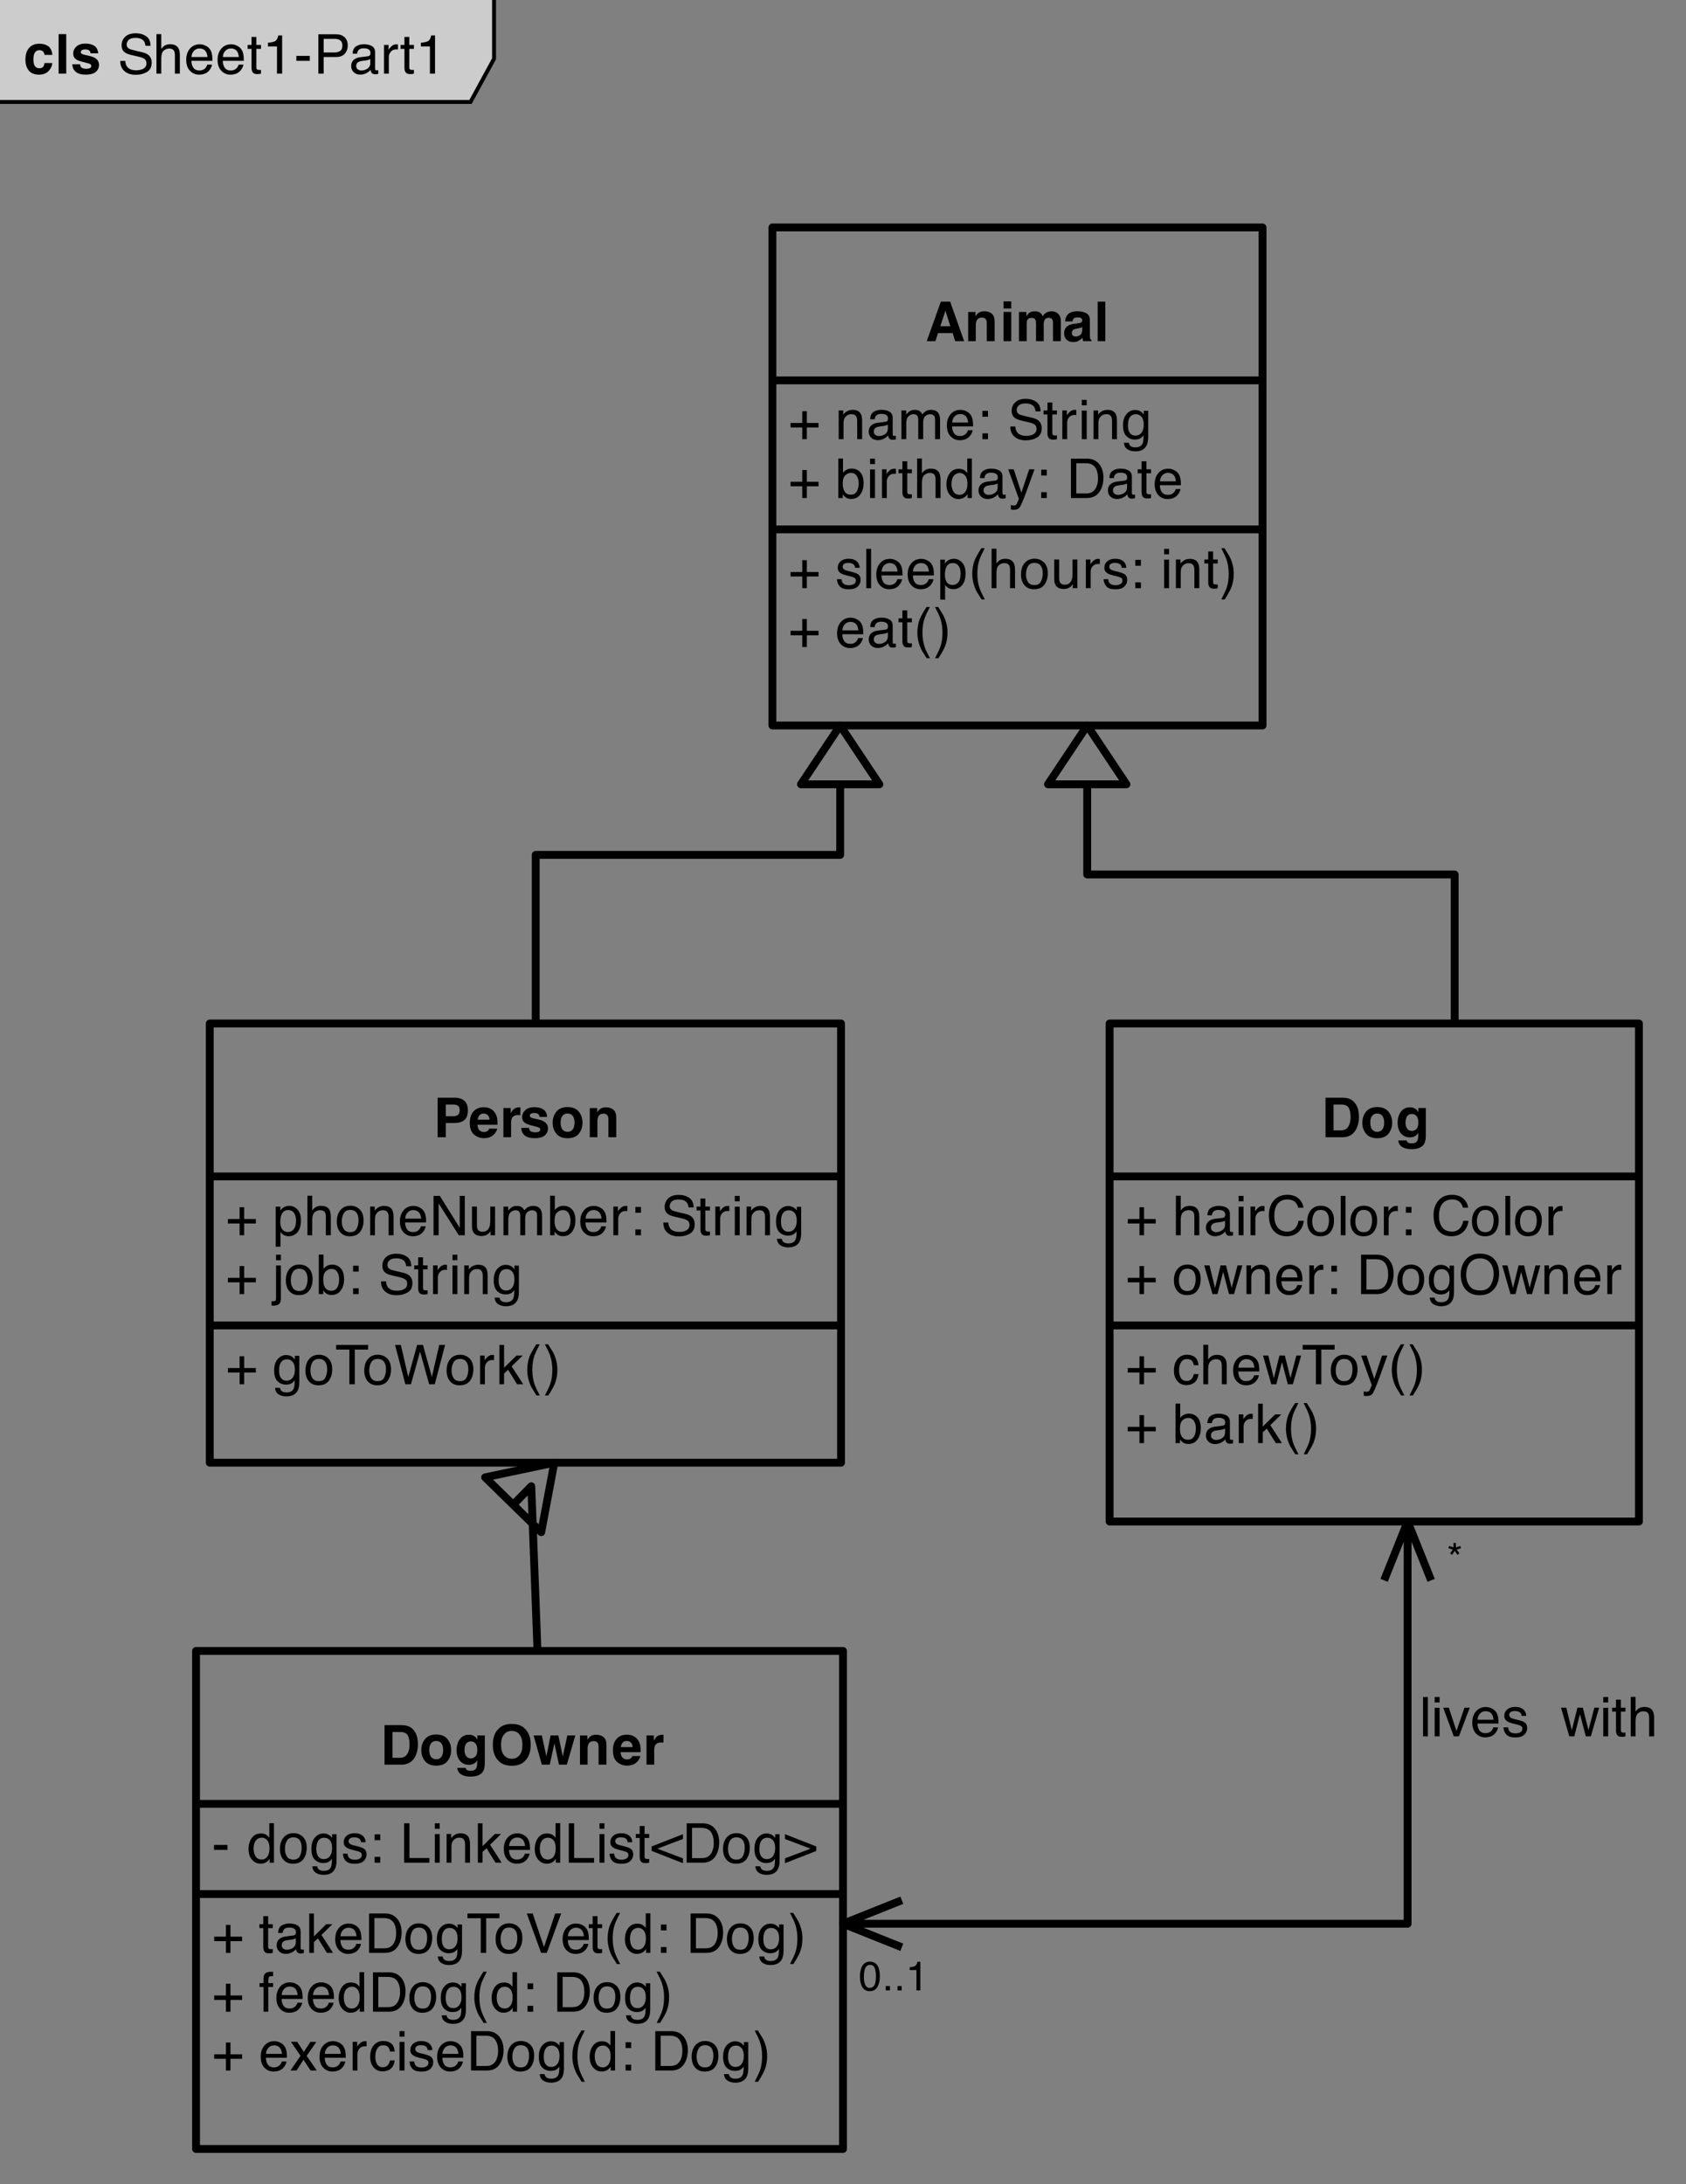 <?xml version="1.0" encoding="UTF-8"?>
<svg xmlns="http://www.w3.org/2000/svg" xmlns:xlink="http://www.w3.org/1999/xlink" width="430pt" height="557pt" viewBox="0 0 430 557" version="1.1">
<rect x="0" y="0" width="430" height="557" fill="#808080" stroke="none"/>
<defs>
<g>
<symbol overflow="visible" id="glyph0-0">
<path style="stroke:none;" d="M 1.055 -10.078 L 9.168 -10.078 L 9.168 0 L 1.055 0 Z M 7.91 -1.258 L 7.91 -8.82 L 2.312 -8.82 L 2.312 -1.258 Z M 7.91 -1.258 "/>
</symbol>
<symbol overflow="visible" id="glyph0-1">
<path style="stroke:none;" d="M 6.965 -2.07 L 3.254 -2.07 L 2.555 0 L 0.355 0 L 3.953 -10.078 L 6.328 -10.078 L 9.898 0 L 7.617 0 Z M 6.379 -3.809 L 5.121 -7.773 L 3.82 -3.809 Z M 6.379 -3.809 "/>
</symbol>
<symbol overflow="visible" id="glyph0-2">
<path style="stroke:none;" d="M 4.414 -6.008 C 3.754 -6.008 3.301 -5.727 3.055 -5.168 C 2.93 -4.871 2.863 -4.492 2.863 -4.031 L 2.863 0 L 0.922 0 L 0.922 -7.438 L 2.805 -7.438 L 2.805 -6.352 C 3.055 -6.734 3.289 -7.008 3.516 -7.18 C 3.914 -7.48 4.422 -7.629 5.039 -7.629 C 5.809 -7.629 6.438 -7.426 6.93 -7.023 C 7.418 -6.621 7.664 -5.953 7.664 -5.016 L 7.664 0 L 5.668 0 L 5.668 -4.531 C 5.668 -4.922 5.613 -5.227 5.508 -5.434 C 5.316 -5.816 4.953 -6.008 4.414 -6.008 Z M 4.414 -6.008 "/>
</symbol>
<symbol overflow="visible" id="glyph0-3">
<path style="stroke:none;" d="M 2.914 -7.453 L 2.914 0 L 0.938 0 L 0.938 -7.453 Z M 2.914 -10.137 L 2.914 -8.34 L 0.938 -8.34 L 0.938 -10.137 Z M 2.914 -10.137 "/>
</symbol>
<symbol overflow="visible" id="glyph0-4">
<path style="stroke:none;" d="M 5.094 -5.398 C 4.93 -5.758 4.609 -5.941 4.129 -5.941 C 3.574 -5.941 3.199 -5.762 3.008 -5.398 C 2.902 -5.195 2.852 -4.891 2.852 -4.484 L 2.852 0 L 0.875 0 L 0.875 -7.438 L 2.77 -7.438 L 2.77 -6.352 C 3.012 -6.738 3.238 -7.016 3.453 -7.18 C 3.832 -7.469 4.32 -7.617 4.922 -7.617 C 5.492 -7.617 5.953 -7.488 6.305 -7.238 C 6.586 -7.008 6.801 -6.707 6.945 -6.344 C 7.199 -6.781 7.516 -7.102 7.895 -7.309 C 8.297 -7.512 8.742 -7.617 9.234 -7.617 C 9.562 -7.617 9.887 -7.551 10.207 -7.422 C 10.523 -7.297 10.812 -7.074 11.074 -6.754 C 11.285 -6.492 11.426 -6.176 11.5 -5.797 C 11.543 -5.547 11.566 -5.18 11.566 -4.695 L 11.555 0 L 9.555 0 L 9.555 -4.742 C 9.555 -5.027 9.512 -5.258 9.422 -5.441 C 9.246 -5.789 8.93 -5.961 8.461 -5.961 C 7.926 -5.961 7.555 -5.738 7.348 -5.289 C 7.242 -5.055 7.191 -4.77 7.191 -4.438 L 7.191 0 L 5.23 0 L 5.23 -4.438 C 5.23 -4.879 5.184 -5.199 5.094 -5.398 Z M 5.094 -5.398 "/>
</symbol>
<symbol overflow="visible" id="glyph0-5">
<path style="stroke:none;" d="M 1.188 -6.645 C 1.703 -7.301 2.59 -7.629 3.844 -7.629 C 4.656 -7.629 5.383 -7.469 6.016 -7.145 C 6.648 -6.82 6.965 -6.211 6.965 -5.312 L 6.965 -1.895 C 6.965 -1.656 6.969 -1.371 6.98 -1.031 C 6.992 -0.777 7.031 -0.605 7.094 -0.512 C 7.16 -0.422 7.254 -0.348 7.383 -0.289 L 7.383 0 L 5.266 0 C 5.203 -0.148 5.164 -0.293 5.141 -0.422 C 5.117 -0.555 5.102 -0.707 5.086 -0.875 C 4.816 -0.582 4.508 -0.336 4.156 -0.129 C 3.738 0.113 3.262 0.234 2.734 0.234 C 2.059 0.234 1.504 0.039 1.062 -0.344 C 0.625 -0.73 0.402 -1.277 0.402 -1.984 C 0.402 -2.898 0.758 -3.562 1.461 -3.973 C 1.852 -4.195 2.422 -4.355 3.172 -4.449 L 3.836 -4.531 C 4.195 -4.578 4.453 -4.633 4.609 -4.703 C 4.887 -4.82 5.023 -5.008 5.023 -5.258 C 5.023 -5.562 4.918 -5.773 4.707 -5.891 C 4.496 -6.008 4.184 -6.062 3.773 -6.062 C 3.312 -6.062 2.988 -5.949 2.797 -5.723 C 2.66 -5.555 2.566 -5.324 2.523 -5.039 L 0.641 -5.039 C 0.684 -5.691 0.867 -6.227 1.188 -6.645 Z M 2.641 -1.406 C 2.82 -1.258 3.043 -1.184 3.309 -1.184 C 3.727 -1.184 4.113 -1.305 4.469 -1.551 C 4.82 -1.797 5.004 -2.246 5.016 -2.898 L 5.016 -3.625 C 4.895 -3.547 4.77 -3.484 4.645 -3.434 C 4.52 -3.387 4.348 -3.344 4.129 -3.301 L 3.691 -3.219 C 3.281 -3.148 2.988 -3.059 2.809 -2.953 C 2.508 -2.773 2.359 -2.5 2.359 -2.125 C 2.359 -1.793 2.453 -1.555 2.641 -1.406 Z M 2.641 -1.406 "/>
</symbol>
<symbol overflow="visible" id="glyph0-6">
<path style="stroke:none;" d="M 0.949 -10.078 L 2.898 -10.078 L 2.898 0 L 0.949 0 Z M 0.949 -10.078 "/>
</symbol>
<symbol overflow="visible" id="glyph0-7">
<path style="stroke:none;" d="M 5.344 -3.625 L 3.207 -3.625 L 3.207 0 L 1.113 0 L 1.113 -10.078 L 5.504 -10.078 C 6.516 -10.078 7.32 -9.816 7.922 -9.297 C 8.523 -8.777 8.824 -7.973 8.824 -6.883 C 8.824 -5.695 8.523 -4.852 7.922 -4.359 C 7.32 -3.867 6.461 -3.625 5.344 -3.625 Z M 6.328 -5.723 C 6.602 -5.965 6.742 -6.348 6.742 -6.871 C 6.742 -7.395 6.602 -7.77 6.328 -7.992 C 6.051 -8.215 5.664 -8.328 5.168 -8.328 L 3.207 -8.328 L 3.207 -5.359 L 5.168 -5.359 C 5.664 -5.359 6.051 -5.48 6.328 -5.723 Z M 6.328 -5.723 "/>
</symbol>
<symbol overflow="visible" id="glyph0-8">
<path style="stroke:none;" d="M 7.289 -2.188 C 7.238 -1.746 7.008 -1.297 6.598 -0.84 C 5.961 -0.117 5.066 0.246 3.918 0.246 C 2.969 0.246 2.133 -0.059 1.406 -0.672 C 0.684 -1.281 0.32 -2.273 0.32 -3.648 C 0.32 -4.938 0.648 -5.93 1.301 -6.617 C 1.957 -7.305 2.805 -7.648 3.848 -7.648 C 4.469 -7.648 5.027 -7.531 5.523 -7.301 C 6.02 -7.07 6.43 -6.703 6.754 -6.199 C 7.047 -5.758 7.234 -5.246 7.32 -4.664 C 7.371 -4.32 7.391 -3.828 7.383 -3.188 L 2.281 -3.188 C 2.309 -2.438 2.547 -1.914 2.988 -1.613 C 3.258 -1.426 3.578 -1.332 3.957 -1.332 C 4.359 -1.332 4.684 -1.445 4.938 -1.676 C 5.074 -1.797 5.191 -1.969 5.297 -2.188 Z M 5.359 -4.469 C 5.328 -4.984 5.172 -5.375 4.891 -5.645 C 4.609 -5.91 4.262 -6.043 3.848 -6.043 C 3.398 -6.043 3.047 -5.902 2.801 -5.617 C 2.551 -5.336 2.395 -4.953 2.332 -4.469 Z M 5.359 -4.469 "/>
</symbol>
<symbol overflow="visible" id="glyph0-9">
<path style="stroke:none;" d="M 4.656 -5.652 C 3.871 -5.652 3.344 -5.398 3.078 -4.887 C 2.926 -4.602 2.852 -4.16 2.852 -3.562 L 2.852 0 L 0.891 0 L 0.891 -7.453 L 2.75 -7.453 L 2.75 -6.152 C 3.051 -6.648 3.312 -6.988 3.535 -7.172 C 3.898 -7.477 4.371 -7.629 4.957 -7.629 C 4.992 -7.629 5.023 -7.629 5.047 -7.625 C 5.074 -7.625 5.129 -7.621 5.215 -7.617 L 5.215 -5.617 C 5.094 -5.633 4.984 -5.641 4.887 -5.648 C 4.793 -5.652 4.715 -5.652 4.656 -5.652 Z M 4.656 -5.652 "/>
</symbol>
<symbol overflow="visible" id="glyph0-10">
<path style="stroke:none;" d="M 6.043 -7.109 C 6.625 -6.734 6.961 -6.094 7.047 -5.18 L 5.102 -5.18 C 5.074 -5.43 5 -5.629 4.887 -5.777 C 4.672 -6.039 4.309 -6.172 3.793 -6.172 C 3.371 -6.172 3.066 -6.105 2.887 -5.977 C 2.707 -5.844 2.617 -5.688 2.617 -5.508 C 2.617 -5.285 2.715 -5.125 2.906 -5.023 C 3.098 -4.918 3.773 -4.738 4.938 -4.484 C 5.711 -4.301 6.293 -4.027 6.68 -3.656 C 7.062 -3.281 7.254 -2.816 7.254 -2.258 C 7.254 -1.52 6.977 -0.914 6.43 -0.449 C 5.879 0.02 5.031 0.254 3.883 0.254 C 2.711 0.254 1.848 0.004 1.289 -0.488 C 0.73 -0.984 0.453 -1.613 0.453 -2.379 L 2.426 -2.379 C 2.469 -2.031 2.555 -1.785 2.695 -1.641 C 2.938 -1.383 3.383 -1.25 4.031 -1.25 C 4.414 -1.25 4.719 -1.309 4.945 -1.422 C 5.172 -1.535 5.285 -1.707 5.285 -1.934 C 5.285 -2.152 5.191 -2.32 5.012 -2.434 C 4.828 -2.547 4.152 -2.742 2.98 -3.023 C 2.137 -3.23 1.543 -3.492 1.195 -3.809 C 0.852 -4.117 0.676 -4.562 0.676 -5.148 C 0.676 -5.836 0.945 -6.426 1.488 -6.922 C 2.027 -7.414 2.785 -7.664 3.766 -7.664 C 4.695 -7.664 5.453 -7.477 6.043 -7.109 Z M 6.043 -7.109 "/>
</symbol>
<symbol overflow="visible" id="glyph0-11">
<path style="stroke:none;" d="M 7.125 -6.508 C 7.754 -5.719 8.066 -4.789 8.066 -3.711 C 8.066 -2.617 7.75 -1.684 7.125 -0.906 C 6.496 -0.129 5.539 0.258 4.258 0.258 C 2.977 0.258 2.023 -0.129 1.395 -0.906 C 0.766 -1.684 0.453 -2.617 0.453 -3.711 C 0.453 -4.789 0.766 -5.719 1.395 -6.508 C 2.023 -7.297 2.977 -7.691 4.258 -7.691 C 5.539 -7.691 6.492 -7.297 7.125 -6.508 Z M 4.25 -6.043 C 3.68 -6.043 3.242 -5.84 2.938 -5.438 C 2.629 -5.035 2.477 -4.461 2.477 -3.711 C 2.477 -2.965 2.629 -2.387 2.938 -1.984 C 3.242 -1.578 3.684 -1.375 4.25 -1.375 C 4.82 -1.375 5.258 -1.578 5.562 -1.984 C 5.867 -2.391 6.023 -2.965 6.023 -3.711 C 6.023 -4.461 5.871 -5.035 5.562 -5.438 C 5.258 -5.84 4.82 -6.043 4.25 -6.043 Z M 4.25 -6.043 "/>
</symbol>
<symbol overflow="visible" id="glyph0-12">
<path style="stroke:none;" d="M 5.406 0 L 1.066 0 L 1.066 -10.078 L 5.406 -10.078 C 6.031 -10.066 6.551 -9.992 6.965 -9.859 C 7.672 -9.625 8.242 -9.199 8.68 -8.578 C 9.031 -8.078 9.273 -7.535 9.398 -6.953 C 9.527 -6.367 9.59 -5.812 9.59 -5.285 C 9.59 -3.945 9.32 -2.809 8.785 -1.879 C 8.055 -0.625 6.93 0 5.406 0 Z M 6.973 -7.508 C 6.648 -8.055 6.008 -8.328 5.051 -8.328 L 3.109 -8.328 L 3.109 -1.75 L 5.051 -1.75 C 6.047 -1.75 6.738 -2.238 7.129 -3.219 C 7.344 -3.758 7.453 -4.398 7.453 -5.141 C 7.453 -6.164 7.293 -6.953 6.973 -7.508 Z M 6.973 -7.508 "/>
</symbol>
<symbol overflow="visible" id="glyph0-13">
<path style="stroke:none;" d="M 3.016 1.305 C 3.227 1.484 3.578 1.57 4.074 1.57 C 4.777 1.57 5.246 1.336 5.484 0.867 C 5.637 0.566 5.715 0.062 5.715 -0.648 L 5.715 -1.129 C 5.527 -0.809 5.328 -0.57 5.113 -0.41 C 4.727 -0.113 4.223 0.035 3.602 0.035 C 2.645 0.035 1.883 -0.301 1.309 -0.973 C 0.738 -1.645 0.453 -2.555 0.453 -3.703 C 0.453 -4.812 0.727 -5.742 1.277 -6.496 C 1.828 -7.25 2.609 -7.629 3.625 -7.629 C 3.996 -7.629 4.324 -7.57 4.602 -7.457 C 5.074 -7.262 5.457 -6.902 5.75 -6.379 L 5.75 -7.453 L 7.641 -7.453 L 7.641 -0.383 C 7.641 0.578 7.48 1.305 7.156 1.789 C 6.602 2.629 5.535 3.047 3.957 3.047 C 3.004 3.047 2.227 2.863 1.625 2.488 C 1.023 2.113 0.691 1.555 0.629 0.812 L 2.75 0.812 C 2.805 1.039 2.891 1.207 3.016 1.305 Z M 2.688 -2.543 C 2.953 -1.914 3.426 -1.602 4.109 -1.602 C 4.562 -1.602 4.949 -1.773 5.266 -2.117 C 5.578 -2.461 5.734 -3.008 5.734 -3.758 C 5.734 -4.465 5.586 -5.004 5.289 -5.375 C 4.988 -5.742 4.59 -5.926 4.086 -5.926 C 3.402 -5.926 2.934 -5.605 2.672 -4.961 C 2.535 -4.621 2.469 -4.199 2.469 -3.699 C 2.469 -3.266 2.539 -2.879 2.688 -2.543 Z M 2.688 -2.543 "/>
</symbol>
<symbol overflow="visible" id="glyph0-14">
<path style="stroke:none;" d="M 5.523 0.281 C 4.082 0.281 2.984 -0.113 2.223 -0.895 C 1.203 -1.855 0.691 -3.242 0.691 -5.051 C 0.691 -6.898 1.199 -8.281 2.223 -9.207 C 2.984 -9.992 4.082 -10.383 5.523 -10.383 C 6.965 -10.383 8.062 -9.992 8.824 -9.207 C 9.84 -8.281 10.352 -6.898 10.352 -5.051 C 10.352 -3.242 9.84 -1.855 8.824 -0.895 C 8.062 -0.109 6.965 0.281 5.523 0.281 Z M 7.512 -2.426 C 8 -3.043 8.242 -3.918 8.242 -5.051 C 8.242 -6.18 8 -7.055 7.508 -7.672 C 7.02 -8.289 6.359 -8.602 5.523 -8.602 C 4.688 -8.602 4.023 -8.293 3.527 -7.676 C 3.031 -7.062 2.781 -6.188 2.781 -5.051 C 2.781 -3.918 3.031 -3.043 3.527 -2.426 C 4.023 -1.812 4.688 -1.504 5.523 -1.504 C 6.359 -1.504 7.02 -1.812 7.512 -2.426 Z M 7.512 -2.426 "/>
</symbol>
<symbol overflow="visible" id="glyph0-15">
<path style="stroke:none;" d="M 6.562 0 L 5.395 -5.43 L 4.211 0 L 2.188 0 L 0.094 -7.453 L 2.188 -7.453 L 3.352 -2.105 L 4.422 -7.453 L 6.398 -7.453 L 7.531 -2.086 L 8.695 -7.453 L 10.727 -7.453 L 8.566 0 Z M 6.562 0 "/>
</symbol>
<symbol overflow="visible" id="glyph1-0">
<path style="stroke:none;" d="M 0.453 0 L 0.453 -10.043 L 8.422 -10.043 L 8.422 0 Z M 7.164 -1.258 L 7.164 -8.785 L 1.711 -8.785 L 1.711 -1.258 Z M 7.164 -1.258 "/>
</symbol>
<symbol overflow="visible" id="glyph1-1">
<path style="stroke:none;" d="M 0.629 -2.992 L 0.629 -4.141 L 3.609 -4.141 L 3.609 -7.145 L 4.777 -7.145 L 4.777 -4.141 L 7.758 -4.141 L 7.758 -2.992 L 4.777 -2.992 L 4.777 0 L 3.609 0 L 3.609 -2.992 Z M 0.629 -2.992 "/>
</symbol>
<symbol overflow="visible" id="glyph1-2">
<g>
</g>
</symbol>
<symbol overflow="visible" id="glyph1-3">
<path style="stroke:none;" d="M 0.902 -7.32 L 2.07 -7.32 L 2.07 -6.281 C 2.418 -6.711 2.785 -7.02 3.172 -7.203 C 3.559 -7.391 3.988 -7.484 4.465 -7.484 C 5.504 -7.484 6.203 -7.125 6.57 -6.398 C 6.77 -6 6.871 -5.434 6.871 -4.695 L 6.871 0 L 5.617 0 L 5.617 -4.613 C 5.617 -5.062 5.555 -5.422 5.422 -5.695 C 5.203 -6.148 4.805 -6.379 4.23 -6.379 C 3.938 -6.379 3.699 -6.348 3.516 -6.289 C 3.176 -6.188 2.879 -5.988 2.625 -5.688 C 2.422 -5.445 2.285 -5.195 2.227 -4.938 C 2.164 -4.68 2.133 -4.312 2.133 -3.836 L 2.133 0 L 0.902 0 Z M 0.902 -7.32 "/>
</symbol>
<symbol overflow="visible" id="glyph1-4">
<path style="stroke:none;" d="M 1.844 -1.949 C 1.844 -1.594 1.977 -1.312 2.234 -1.109 C 2.496 -0.902 2.805 -0.801 3.156 -0.801 C 3.59 -0.801 4.012 -0.898 4.414 -1.102 C 5.098 -1.434 5.441 -1.977 5.441 -2.734 L 5.441 -3.727 C 5.289 -3.629 5.098 -3.551 4.859 -3.484 C 4.625 -3.422 4.391 -3.375 4.164 -3.352 L 3.418 -3.254 C 2.973 -3.195 2.637 -3.102 2.414 -2.973 C 2.035 -2.758 1.844 -2.418 1.844 -1.949 Z M 4.828 -4.438 C 5.109 -4.473 5.297 -4.59 5.395 -4.793 C 5.449 -4.902 5.477 -5.059 5.477 -5.266 C 5.477 -5.684 5.328 -5.988 5.027 -6.176 C 4.73 -6.367 4.301 -6.461 3.746 -6.461 C 3.102 -6.461 2.648 -6.285 2.379 -5.941 C 2.227 -5.75 2.129 -5.465 2.086 -5.086 L 0.938 -5.086 C 0.961 -5.988 1.254 -6.617 1.816 -6.969 C 2.379 -7.32 3.031 -7.5 3.773 -7.5 C 4.633 -7.5 5.336 -7.336 5.871 -7.008 C 6.406 -6.68 6.672 -6.168 6.672 -5.477 L 6.672 -1.258 C 6.672 -1.129 6.699 -1.027 6.75 -0.949 C 6.805 -0.871 6.914 -0.836 7.082 -0.836 C 7.137 -0.836 7.199 -0.836 7.266 -0.844 C 7.336 -0.852 7.406 -0.859 7.484 -0.875 L 7.484 0.035 C 7.293 0.09 7.148 0.125 7.047 0.137 C 6.945 0.148 6.812 0.156 6.637 0.156 C 6.215 0.156 5.906 0.008 5.715 -0.293 C 5.613 -0.453 5.543 -0.68 5.504 -0.969 C 5.254 -0.641 4.891 -0.359 4.422 -0.117 C 3.953 0.125 3.438 0.246 2.871 0.246 C 2.191 0.246 1.637 0.039 1.207 -0.371 C 0.777 -0.785 0.562 -1.301 0.562 -1.922 C 0.562 -2.602 0.773 -3.125 1.195 -3.5 C 1.621 -3.875 2.176 -4.105 2.863 -4.191 Z M 4.828 -4.438 "/>
</symbol>
<symbol overflow="visible" id="glyph1-5">
<path style="stroke:none;" d="M 0.902 -7.32 L 2.117 -7.32 L 2.117 -6.281 C 2.41 -6.641 2.676 -6.906 2.914 -7.07 C 3.32 -7.348 3.777 -7.484 4.293 -7.484 C 4.875 -7.484 5.344 -7.344 5.703 -7.055 C 5.902 -6.891 6.086 -6.648 6.25 -6.328 C 6.523 -6.723 6.844 -7.012 7.211 -7.203 C 7.582 -7.391 7.996 -7.484 8.457 -7.484 C 9.441 -7.484 10.109 -7.129 10.465 -6.418 C 10.656 -6.035 10.754 -5.52 10.754 -4.875 L 10.754 0 L 9.477 0 L 9.477 -5.086 C 9.477 -5.574 9.352 -5.91 9.109 -6.09 C 8.867 -6.273 8.566 -6.363 8.219 -6.363 C 7.734 -6.363 7.316 -6.203 6.969 -5.879 C 6.621 -5.555 6.445 -5.016 6.445 -4.258 L 6.445 0 L 5.195 0 L 5.195 -4.777 C 5.195 -5.273 5.137 -5.637 5.016 -5.867 C 4.828 -6.207 4.48 -6.379 3.973 -6.379 C 3.508 -6.379 3.086 -6.199 2.703 -5.836 C 2.324 -5.477 2.133 -4.828 2.133 -3.883 L 2.133 0 L 0.902 0 Z M 0.902 -7.32 "/>
</symbol>
<symbol overflow="visible" id="glyph1-6">
<path style="stroke:none;" d="M 3.953 -7.484 C 4.473 -7.484 4.973 -7.363 5.461 -7.121 C 5.949 -6.875 6.32 -6.559 6.578 -6.172 C 6.824 -5.805 6.984 -5.375 7.07 -4.883 C 7.141 -4.543 7.18 -4.008 7.18 -3.266 L 1.812 -3.266 C 1.836 -2.523 2.008 -1.93 2.336 -1.48 C 2.664 -1.031 3.176 -0.805 3.863 -0.805 C 4.504 -0.805 5.016 -1.02 5.398 -1.441 C 5.617 -1.688 5.773 -1.973 5.867 -2.297 L 7.074 -2.297 C 7.043 -2.027 6.938 -1.727 6.758 -1.398 C 6.578 -1.066 6.375 -0.797 6.152 -0.586 C 5.777 -0.223 5.316 0.023 4.766 0.148 C 4.469 0.223 4.133 0.258 3.758 0.258 C 2.848 0.258 2.074 -0.07 1.441 -0.734 C 0.809 -1.398 0.492 -2.328 0.492 -3.52 C 0.492 -4.695 0.812 -5.652 1.449 -6.383 C 2.086 -7.117 2.922 -7.484 3.953 -7.484 Z M 5.914 -4.246 C 5.863 -4.777 5.746 -5.203 5.562 -5.523 C 5.227 -6.117 4.664 -6.414 3.875 -6.414 C 3.312 -6.414 2.836 -6.207 2.453 -5.801 C 2.07 -5.391 1.867 -4.875 1.844 -4.246 Z M 5.914 -4.246 "/>
</symbol>
<symbol overflow="visible" id="glyph1-7">
<path style="stroke:none;" d="M 1.551 -7.227 L 2.98 -7.227 L 2.98 -5.734 L 1.551 -5.734 Z M 1.551 -1.492 L 2.98 -1.492 L 2.98 0 L 1.551 0 Z M 1.551 -1.492 "/>
</symbol>
<symbol overflow="visible" id="glyph1-8">
<path style="stroke:none;" d="M 1.953 -3.242 C 1.984 -2.672 2.121 -2.207 2.359 -1.852 C 2.809 -1.188 3.605 -0.855 4.742 -0.855 C 5.254 -0.855 5.719 -0.926 6.141 -1.074 C 6.949 -1.355 7.355 -1.863 7.355 -2.59 C 7.355 -3.137 7.184 -3.527 6.844 -3.758 C 6.496 -3.988 5.953 -4.188 5.215 -4.355 L 3.855 -4.664 C 2.969 -4.863 2.336 -5.082 1.969 -5.324 C 1.332 -5.742 1.012 -6.371 1.012 -7.203 C 1.012 -8.105 1.324 -8.848 1.949 -9.426 C 2.574 -10.004 3.457 -10.297 4.602 -10.297 C 5.652 -10.297 6.547 -10.039 7.285 -9.531 C 8.02 -9.023 8.387 -8.211 8.387 -7.094 L 7.109 -7.094 C 7.039 -7.633 6.895 -8.047 6.672 -8.332 C 6.258 -8.855 5.555 -9.117 4.559 -9.117 C 3.758 -9.117 3.18 -8.949 2.828 -8.613 C 2.477 -8.277 2.305 -7.883 2.305 -7.438 C 2.305 -6.945 2.508 -6.586 2.918 -6.359 C 3.188 -6.211 3.797 -6.031 4.742 -5.812 L 6.152 -5.488 C 6.832 -5.336 7.355 -5.121 7.727 -4.852 C 8.363 -4.383 8.68 -3.703 8.68 -2.809 C 8.68 -1.695 8.277 -0.902 7.469 -0.422 C 6.66 0.055 5.719 0.293 4.648 0.293 C 3.398 0.293 2.422 -0.023 1.715 -0.664 C 1.008 -1.297 0.664 -2.156 0.676 -3.242 Z M 1.953 -3.242 "/>
</symbol>
<symbol overflow="visible" id="glyph1-9">
<path style="stroke:none;" d="M 1.148 -9.367 L 2.391 -9.367 L 2.391 -7.32 L 3.562 -7.32 L 3.562 -6.316 L 2.391 -6.316 L 2.391 -1.539 C 2.391 -1.281 2.48 -1.113 2.652 -1.023 C 2.75 -0.977 2.906 -0.949 3.133 -0.949 C 3.191 -0.949 3.254 -0.953 3.32 -0.953 C 3.391 -0.957 3.469 -0.961 3.562 -0.969 L 3.562 0 C 3.422 0.039 3.273 0.07 3.121 0.09 C 2.969 0.109 2.805 0.117 2.625 0.117 C 2.051 0.117 1.66 -0.031 1.457 -0.324 C 1.25 -0.617 1.148 -1 1.148 -1.469 L 1.148 -6.316 L 0.156 -6.316 L 0.156 -7.32 L 1.148 -7.32 Z M 1.148 -9.367 "/>
</symbol>
<symbol overflow="visible" id="glyph1-10">
<path style="stroke:none;" d="M 0.938 -7.32 L 2.105 -7.32 L 2.105 -6.055 C 2.203 -6.301 2.438 -6.602 2.809 -6.957 C 3.184 -7.309 3.613 -7.484 4.102 -7.484 C 4.125 -7.484 4.164 -7.484 4.219 -7.477 C 4.273 -7.473 4.367 -7.465 4.5 -7.453 L 4.5 -6.152 C 4.426 -6.164 4.359 -6.176 4.297 -6.18 C 4.234 -6.184 4.168 -6.188 4.094 -6.188 C 3.477 -6.188 3 -5.988 2.664 -5.59 C 2.332 -5.191 2.168 -4.73 2.168 -4.211 L 2.168 0 L 0.938 0 Z M 0.938 -7.32 "/>
</symbol>
<symbol overflow="visible" id="glyph1-11">
<path style="stroke:none;" d="M 0.902 -7.289 L 2.152 -7.289 L 2.152 0 L 0.902 0 Z M 0.902 -10.043 L 2.152 -10.043 L 2.152 -8.648 L 0.902 -8.648 Z M 0.902 -10.043 "/>
</symbol>
<symbol overflow="visible" id="glyph1-12">
<path style="stroke:none;" d="M 3.484 -7.453 C 4.059 -7.453 4.562 -7.309 4.992 -7.027 C 5.223 -6.867 5.461 -6.637 5.703 -6.328 L 5.703 -7.254 L 6.836 -7.254 L 6.836 -0.594 C 6.836 0.336 6.699 1.07 6.426 1.605 C 5.914 2.602 4.953 3.098 3.535 3.098 C 2.746 3.098 2.082 2.922 1.547 2.566 C 1.008 2.215 0.707 1.66 0.641 0.91 L 1.895 0.91 C 1.953 1.238 2.07 1.492 2.25 1.668 C 2.527 1.941 2.965 2.078 3.562 2.078 C 4.504 2.078 5.121 1.746 5.414 1.078 C 5.586 0.688 5.668 -0.012 5.652 -1.02 C 5.406 -0.645 5.109 -0.367 4.766 -0.184 C 4.418 0 3.961 0.09 3.391 0.09 C 2.598 0.09 1.902 -0.191 1.309 -0.754 C 0.715 -1.316 0.418 -2.25 0.418 -3.547 C 0.418 -4.773 0.715 -5.73 1.316 -6.418 C 1.914 -7.105 2.641 -7.453 3.484 -7.453 Z M 5.703 -3.691 C 5.703 -4.598 5.516 -5.27 5.141 -5.707 C 4.766 -6.145 4.289 -6.363 3.711 -6.363 C 2.844 -6.363 2.254 -5.957 1.934 -5.148 C 1.766 -4.715 1.68 -4.148 1.68 -3.445 C 1.68 -2.621 1.848 -1.992 2.184 -1.562 C 2.52 -1.133 2.969 -0.914 3.535 -0.914 C 4.418 -0.914 5.039 -1.316 5.398 -2.113 C 5.602 -2.562 5.703 -3.09 5.703 -3.691 Z M 5.703 -3.691 "/>
</symbol>
<symbol overflow="visible" id="glyph1-13">
<path style="stroke:none;" d="M 0.805 -10.078 L 2.004 -10.078 L 2.004 -6.434 C 2.273 -6.785 2.594 -7.051 2.969 -7.234 C 3.34 -7.422 3.746 -7.512 4.184 -7.512 C 5.094 -7.512 5.836 -7.199 6.402 -6.574 C 6.969 -5.945 7.254 -5.023 7.254 -3.801 C 7.254 -2.645 6.973 -1.68 6.414 -0.914 C 5.852 -0.148 5.074 0.234 4.082 0.234 C 3.523 0.234 3.055 0.098 2.672 -0.172 C 2.445 -0.332 2.203 -0.586 1.941 -0.938 L 1.941 0 L 0.805 0 Z M 4.008 -0.855 C 4.672 -0.855 5.168 -1.117 5.5 -1.648 C 5.828 -2.176 5.996 -2.875 5.996 -3.738 C 5.996 -4.508 5.828 -5.148 5.5 -5.652 C 5.168 -6.16 4.684 -6.414 4.039 -6.414 C 3.48 -6.414 2.988 -6.203 2.566 -5.789 C 2.145 -5.375 1.934 -4.691 1.934 -3.738 C 1.934 -3.051 2.02 -2.492 2.195 -2.062 C 2.52 -1.258 3.121 -0.855 4.008 -0.855 Z M 4.008 -0.855 "/>
</symbol>
<symbol overflow="visible" id="glyph1-14">
<path style="stroke:none;" d="M 0.902 -10.078 L 2.133 -10.078 L 2.133 -6.328 C 2.426 -6.699 2.688 -6.961 2.918 -7.109 C 3.316 -7.367 3.809 -7.5 4.402 -7.5 C 5.465 -7.5 6.184 -7.129 6.562 -6.383 C 6.766 -5.977 6.871 -5.418 6.871 -4.695 L 6.871 0 L 5.605 0 L 5.605 -4.613 C 5.605 -5.152 5.539 -5.547 5.398 -5.797 C 5.176 -6.199 4.758 -6.398 4.141 -6.398 C 3.633 -6.398 3.168 -6.223 2.754 -5.871 C 2.34 -5.52 2.133 -4.859 2.133 -3.883 L 2.133 0 L 0.902 0 Z M 0.902 -10.078 "/>
</symbol>
<symbol overflow="visible" id="glyph1-15">
<path style="stroke:none;" d="M 1.68 -3.574 C 1.68 -2.789 1.848 -2.137 2.18 -1.605 C 2.512 -1.078 3.047 -0.812 3.781 -0.812 C 4.352 -0.812 4.816 -1.059 5.184 -1.547 C 5.551 -2.039 5.734 -2.742 5.734 -3.656 C 5.734 -4.582 5.547 -5.266 5.168 -5.711 C 4.789 -6.156 4.324 -6.379 3.766 -6.379 C 3.148 -6.379 2.645 -6.141 2.258 -5.668 C 1.875 -5.195 1.68 -4.496 1.68 -3.574 Z M 3.535 -7.453 C 4.094 -7.453 4.562 -7.332 4.941 -7.094 C 5.16 -6.957 5.41 -6.719 5.688 -6.379 L 5.688 -10.078 L 6.871 -10.078 L 6.871 0 L 5.762 0 L 5.762 -1.02 C 5.477 -0.566 5.137 -0.242 4.742 -0.039 C 4.352 0.16 3.902 0.258 3.398 0.258 C 2.582 0.258 1.875 -0.082 1.277 -0.77 C 0.68 -1.453 0.383 -2.367 0.383 -3.508 C 0.383 -4.574 0.656 -5.496 1.199 -6.277 C 1.742 -7.059 2.523 -7.453 3.535 -7.453 Z M 3.535 -7.453 "/>
</symbol>
<symbol overflow="visible" id="glyph1-16">
<path style="stroke:none;" d="M 5.477 -7.32 L 6.836 -7.32 C 6.664 -6.852 6.277 -5.781 5.68 -4.109 C 5.234 -2.852 4.859 -1.824 4.559 -1.031 C 3.848 0.836 3.348 1.977 3.055 2.387 C 2.766 2.797 2.262 3 1.551 3 C 1.379 3 1.246 2.992 1.152 2.98 C 1.059 2.969 0.945 2.941 0.805 2.906 L 0.805 1.785 C 1.02 1.844 1.176 1.879 1.273 1.895 C 1.367 1.906 1.453 1.914 1.523 1.914 C 1.75 1.914 1.918 1.875 2.027 1.801 C 2.133 1.727 2.223 1.633 2.297 1.523 C 2.32 1.488 2.402 1.301 2.543 0.965 C 2.684 0.625 2.785 0.375 2.852 0.211 L 0.145 -7.32 L 1.539 -7.32 L 3.5 -1.359 Z M 5.477 -7.32 "/>
</symbol>
<symbol overflow="visible" id="glyph1-17">
<path style="stroke:none;" d="M 4.922 -1.164 C 5.383 -1.164 5.762 -1.211 6.055 -1.305 C 6.586 -1.484 7.02 -1.824 7.355 -2.332 C 7.625 -2.738 7.816 -3.258 7.938 -3.891 C 8.004 -4.27 8.039 -4.617 8.039 -4.941 C 8.039 -6.188 7.793 -7.152 7.297 -7.84 C 6.805 -8.527 6.008 -8.875 4.906 -8.875 L 2.496 -8.875 L 2.496 -1.164 Z M 1.129 -10.043 L 5.195 -10.043 C 6.578 -10.043 7.648 -9.551 8.406 -8.57 C 9.086 -7.688 9.426 -6.555 9.426 -5.176 C 9.426 -4.109 9.227 -3.145 8.824 -2.281 C 8.117 -0.762 6.906 0 5.18 0 L 1.129 0 Z M 1.129 -10.043 "/>
</symbol>
<symbol overflow="visible" id="glyph1-18">
<path style="stroke:none;" d="M 1.633 -2.297 C 1.672 -1.887 1.773 -1.57 1.941 -1.352 C 2.25 -0.957 2.789 -0.758 3.555 -0.758 C 4.012 -0.758 4.41 -0.859 4.758 -1.055 C 5.105 -1.254 5.277 -1.562 5.277 -1.977 C 5.277 -2.289 5.137 -2.531 4.859 -2.695 C 4.684 -2.793 4.332 -2.91 3.809 -3.043 L 2.828 -3.289 C 2.203 -3.445 1.746 -3.617 1.449 -3.809 C 0.922 -4.141 0.656 -4.602 0.656 -5.188 C 0.656 -5.883 0.906 -6.441 1.406 -6.871 C 1.906 -7.297 2.574 -7.512 3.418 -7.512 C 4.52 -7.512 5.316 -7.188 5.805 -6.543 C 6.109 -6.133 6.258 -5.691 6.25 -5.215 L 5.086 -5.215 C 5.062 -5.492 4.965 -5.746 4.793 -5.977 C 4.508 -6.297 4.02 -6.461 3.32 -6.461 C 2.855 -6.461 2.504 -6.371 2.266 -6.195 C 2.027 -6.016 1.906 -5.781 1.906 -5.488 C 1.906 -5.172 2.062 -4.914 2.379 -4.723 C 2.562 -4.609 2.828 -4.508 3.188 -4.422 L 4 -4.227 C 4.883 -4.012 5.477 -3.805 5.777 -3.602 C 6.254 -3.289 6.492 -2.793 6.492 -2.117 C 6.492 -1.469 6.246 -0.906 5.754 -0.43 C 5.258 0.043 4.504 0.281 3.492 0.281 C 2.402 0.281 1.633 0.031 1.18 -0.461 C 0.727 -0.957 0.484 -1.566 0.453 -2.297 Z M 1.633 -2.297 "/>
</symbol>
<symbol overflow="visible" id="glyph1-19">
<path style="stroke:none;" d="M 0.938 -10.043 L 2.168 -10.043 L 2.168 0 L 0.938 0 Z M 0.938 -10.043 "/>
</symbol>
<symbol overflow="visible" id="glyph1-20">
<path style="stroke:none;" d="M 3.992 -0.828 C 4.566 -0.828 5.043 -1.066 5.426 -1.547 C 5.805 -2.027 5.996 -2.75 5.996 -3.703 C 5.996 -4.289 5.91 -4.789 5.742 -5.211 C 5.422 -6.016 4.84 -6.418 3.992 -6.418 C 3.141 -6.418 2.555 -5.992 2.242 -5.141 C 2.074 -4.684 1.988 -4.105 1.988 -3.406 C 1.988 -2.84 2.074 -2.359 2.242 -1.961 C 2.562 -1.203 3.145 -0.828 3.992 -0.828 Z M 0.805 -7.289 L 2.004 -7.289 L 2.004 -6.316 C 2.25 -6.648 2.52 -6.906 2.809 -7.09 C 3.223 -7.363 3.711 -7.5 4.273 -7.5 C 5.102 -7.5 5.805 -7.18 6.383 -6.547 C 6.961 -5.91 7.254 -5 7.254 -3.82 C 7.254 -2.227 6.836 -1.086 6 -0.402 C 5.473 0.031 4.859 0.246 4.156 0.246 C 3.605 0.246 3.141 0.125 2.77 -0.117 C 2.551 -0.254 2.305 -0.488 2.039 -0.82 L 2.039 2.918 L 0.805 2.918 Z M 0.805 -7.289 "/>
</symbol>
<symbol overflow="visible" id="glyph1-21">
<path style="stroke:none;" d="M 4.141 -10.207 C 3.426 -8.816 2.961 -7.793 2.75 -7.137 C 2.426 -6.141 2.262 -4.984 2.262 -3.68 C 2.262 -2.355 2.445 -1.148 2.816 -0.055 C 3.043 0.621 3.492 1.59 4.164 2.859 L 3.336 2.859 C 2.672 1.82 2.258 1.156 2.098 0.867 C 1.938 0.582 1.766 0.191 1.578 -0.301 C 1.324 -0.977 1.145 -1.695 1.047 -2.461 C 0.996 -2.859 0.969 -3.234 0.969 -3.594 C 0.969 -4.945 1.184 -6.145 1.605 -7.199 C 1.875 -7.867 2.438 -8.871 3.289 -10.207 Z M 4.141 -10.207 "/>
</symbol>
<symbol overflow="visible" id="glyph1-22">
<path style="stroke:none;" d="M 3.809 -0.793 C 4.625 -0.793 5.184 -1.102 5.484 -1.719 C 5.789 -2.336 5.941 -3.023 5.941 -3.781 C 5.941 -4.465 5.832 -5.02 5.613 -5.449 C 5.266 -6.125 4.668 -6.461 3.82 -6.461 C 3.07 -6.461 2.523 -6.172 2.18 -5.598 C 1.84 -5.023 1.668 -4.332 1.668 -3.52 C 1.668 -2.742 1.84 -2.094 2.18 -1.57 C 2.523 -1.051 3.066 -0.793 3.809 -0.793 Z M 3.855 -7.531 C 4.797 -7.531 5.598 -7.219 6.25 -6.59 C 6.898 -5.961 7.227 -5.035 7.227 -3.812 C 7.227 -2.633 6.938 -1.66 6.363 -0.891 C 5.789 -0.117 4.898 0.266 3.691 0.266 C 2.684 0.266 1.883 -0.074 1.293 -0.754 C 0.699 -1.438 0.402 -2.352 0.402 -3.5 C 0.402 -4.73 0.715 -5.711 1.34 -6.438 C 1.965 -7.168 2.805 -7.531 3.855 -7.531 Z M 3.855 -7.531 "/>
</symbol>
<symbol overflow="visible" id="glyph1-23">
<path style="stroke:none;" d="M 2.133 -7.32 L 2.133 -2.461 C 2.133 -2.086 2.191 -1.781 2.312 -1.547 C 2.531 -1.109 2.938 -0.891 3.535 -0.891 C 4.391 -0.891 4.973 -1.273 5.285 -2.039 C 5.453 -2.449 5.539 -3.012 5.539 -3.727 L 5.539 -7.32 L 6.766 -7.32 L 6.766 0 L 5.605 0 L 5.617 -1.078 C 5.461 -0.801 5.262 -0.566 5.023 -0.375 C 4.555 0.008 3.984 0.199 3.316 0.199 C 2.273 0.199 1.562 -0.148 1.184 -0.848 C 0.977 -1.223 0.875 -1.719 0.875 -2.344 L 0.875 -7.32 Z M 2.133 -7.32 "/>
</symbol>
<symbol overflow="visible" id="glyph1-24">
<path style="stroke:none;" d="M 0.484 2.859 C 1.211 1.445 1.676 0.414 1.887 -0.234 C 2.207 -1.211 2.367 -2.359 2.367 -3.68 C 2.367 -4.996 2.18 -6.199 1.812 -7.293 C 1.586 -7.969 1.133 -8.938 0.465 -10.207 L 1.293 -10.207 C 1.992 -9.086 2.418 -8.395 2.566 -8.133 C 2.715 -7.871 2.875 -7.508 3.047 -7.047 C 3.266 -6.477 3.422 -5.914 3.516 -5.359 C 3.609 -4.805 3.656 -4.27 3.656 -3.754 C 3.656 -2.406 3.441 -1.199 3.016 -0.145 C 2.746 0.535 2.188 1.535 1.34 2.859 Z M 0.484 2.859 "/>
</symbol>
<symbol overflow="visible" id="glyph1-25">
<path style="stroke:none;" d="M 1.066 -10.043 L 2.672 -10.043 L 7.746 -1.906 L 7.746 -10.043 L 9.039 -10.043 L 9.039 0 L 7.512 0 L 2.367 -8.129 L 2.367 0 L 1.066 0 Z M 1.066 -10.043 "/>
</symbol>
<symbol overflow="visible" id="glyph1-26">
<path style="stroke:none;" d="M 2.133 -8.621 L 0.902 -8.621 L 0.902 -10.043 L 2.133 -10.043 Z M -0.258 1.852 C 0.293 1.836 0.625 1.785 0.734 1.707 C 0.848 1.625 0.902 1.375 0.902 0.957 L 0.902 -7.289 L 2.133 -7.289 L 2.133 1.086 C 2.133 1.621 2.047 2.02 1.875 2.281 C 1.586 2.73 1.043 2.953 0.238 2.953 C 0.18 2.953 0.117 2.949 0.051 2.945 C -0.016 2.941 -0.117 2.934 -0.258 2.918 Z M -0.258 1.852 "/>
</symbol>
<symbol overflow="visible" id="glyph1-27">
<path style="stroke:none;" d="M 8.375 -10.043 L 8.375 -8.844 L 4.992 -8.844 L 4.992 0 L 3.609 0 L 3.609 -8.844 L 0.227 -8.844 L 0.227 -10.043 Z M 8.375 -10.043 "/>
</symbol>
<symbol overflow="visible" id="glyph1-28">
<path style="stroke:none;" d="M 1.73 -10.043 L 3.625 -1.875 L 5.891 -10.043 L 7.367 -10.043 L 9.641 -1.875 L 11.531 -10.043 L 13.023 -10.043 L 10.383 0 L 8.953 0 L 6.637 -8.328 L 4.305 0 L 2.879 0 L 0.254 -10.043 Z M 1.73 -10.043 "/>
</symbol>
<symbol overflow="visible" id="glyph1-29">
<path style="stroke:none;" d="M 0.875 -10.043 L 2.059 -10.043 L 2.059 -4.211 L 5.215 -7.32 L 6.789 -7.32 L 3.984 -4.578 L 6.945 0 L 5.375 0 L 3.09 -3.691 L 2.059 -2.75 L 2.059 0 L 0.875 0 Z M 0.875 -10.043 "/>
</symbol>
<symbol overflow="visible" id="glyph1-30">
<path style="stroke:none;" d="M 0.582 -4.531 L 4.012 -4.531 L 4.012 -3.266 L 0.582 -3.266 Z M 0.582 -4.531 "/>
</symbol>
<symbol overflow="visible" id="glyph1-31">
<path style="stroke:none;" d="M 1.066 -10.043 L 2.426 -10.043 L 2.426 -1.195 L 7.512 -1.195 L 7.512 0 L 1.066 0 Z M 1.066 -10.043 "/>
</symbol>
<symbol overflow="visible" id="glyph1-32">
<path style="stroke:none;" d="M 0.191 -4.141 L 8.184 -7.273 L 8.184 -6.043 L 1.648 -3.574 L 8.184 -1.102 L 8.184 0.129 L 0.191 -3.008 Z M 0.191 -4.141 "/>
</symbol>
<symbol overflow="visible" id="glyph1-33">
<path style="stroke:none;" d="M 8.184 -2.992 L 0.191 0.129 L 0.191 -1.102 L 6.719 -3.574 L 0.191 -6.043 L 0.191 -7.273 L 8.184 -4.141 Z M 8.184 -2.992 "/>
</symbol>
<symbol overflow="visible" id="glyph1-34">
<path style="stroke:none;" d="M 1.859 -10.043 L 4.742 -1.492 L 7.594 -10.043 L 9.117 -10.043 L 5.453 0 L 4.012 0 L 0.355 -10.043 Z M 1.859 -10.043 "/>
</symbol>
<symbol overflow="visible" id="glyph1-35">
<path style="stroke:none;" d="M 1.211 -8.438 C 1.227 -8.945 1.316 -9.32 1.477 -9.555 C 1.766 -9.977 2.316 -10.188 3.137 -10.188 C 3.215 -10.188 3.297 -10.184 3.375 -10.18 C 3.457 -10.176 3.551 -10.168 3.656 -10.156 L 3.656 -9.039 C 3.531 -9.047 3.438 -9.051 3.379 -9.055 C 3.324 -9.055 3.27 -9.059 3.219 -9.059 C 2.844 -9.059 2.621 -8.961 2.551 -8.766 C 2.477 -8.574 2.441 -8.078 2.441 -7.289 L 3.656 -7.289 L 3.656 -6.316 L 2.426 -6.316 L 2.426 0 L 1.211 0 L 1.211 -6.316 L 0.191 -6.316 L 0.191 -7.289 L 1.211 -7.289 Z M 1.211 -8.438 "/>
</symbol>
<symbol overflow="visible" id="glyph1-36">
<path style="stroke:none;" d="M 0.203 -7.32 L 1.797 -7.32 L 3.48 -4.742 L 5.18 -7.32 L 6.68 -7.289 L 4.211 -3.754 L 6.789 0 L 5.215 0 L 3.398 -2.75 L 1.633 0 L 0.074 0 L 2.652 -3.754 Z M 0.203 -7.32 "/>
</symbol>
<symbol overflow="visible" id="glyph1-37">
<path style="stroke:none;" d="M 3.727 -7.531 C 4.551 -7.531 5.223 -7.332 5.738 -6.93 C 6.258 -6.531 6.566 -5.84 6.672 -4.859 L 5.477 -4.859 C 5.402 -5.312 5.234 -5.688 4.977 -5.984 C 4.719 -6.281 4.301 -6.434 3.727 -6.434 C 2.941 -6.434 2.383 -6.051 2.043 -5.285 C 1.824 -4.789 1.715 -4.176 1.715 -3.445 C 1.715 -2.711 1.871 -2.094 2.18 -1.594 C 2.492 -1.094 2.977 -0.84 3.645 -0.84 C 4.156 -0.84 4.559 -0.996 4.855 -1.309 C 5.156 -1.621 5.363 -2.047 5.477 -2.59 L 6.672 -2.59 C 6.535 -1.621 6.195 -0.91 5.648 -0.461 C 5.102 -0.012 4.398 0.211 3.547 0.211 C 2.59 0.211 1.828 -0.137 1.258 -0.836 C 0.688 -1.535 0.402 -2.41 0.402 -3.461 C 0.402 -4.746 0.715 -5.746 1.34 -6.461 C 1.965 -7.176 2.758 -7.531 3.727 -7.531 Z M 3.727 -7.531 "/>
</symbol>
<symbol overflow="visible" id="glyph1-38">
<path style="stroke:none;" d="M 5.297 -10.316 C 6.57 -10.316 7.555 -9.98 8.258 -9.312 C 8.961 -8.641 9.348 -7.879 9.426 -7.027 L 8.102 -7.027 C 7.949 -7.676 7.652 -8.188 7.203 -8.566 C 6.754 -8.945 6.121 -9.133 5.312 -9.133 C 4.324 -9.133 3.523 -8.785 2.914 -8.09 C 2.305 -7.395 2.004 -6.328 2.004 -4.895 C 2.004 -3.719 2.277 -2.766 2.828 -2.035 C 3.375 -1.305 4.195 -0.938 5.285 -0.938 C 6.289 -0.938 7.051 -1.32 7.574 -2.094 C 7.852 -2.5 8.059 -3.031 8.195 -3.691 L 9.523 -3.691 C 9.406 -2.633 9.012 -1.746 8.348 -1.031 C 7.551 -0.172 6.473 0.258 5.121 0.258 C 3.953 0.258 2.973 -0.094 2.18 -0.801 C 1.137 -1.734 0.617 -3.176 0.617 -5.125 C 0.617 -6.609 1.008 -7.824 1.789 -8.77 C 2.637 -9.801 3.809 -10.316 5.297 -10.316 Z M 5.297 -10.316 "/>
</symbol>
<symbol overflow="visible" id="glyph1-39">
<path style="stroke:none;" d="M 1.469 -7.32 L 2.879 -1.551 L 4.305 -7.32 L 5.688 -7.32 L 7.125 -1.586 L 8.621 -7.32 L 9.852 -7.32 L 7.727 0 L 6.445 0 L 4.957 -5.668 L 3.516 0 L 2.234 0 L 0.125 -7.32 Z M 1.469 -7.32 "/>
</symbol>
<symbol overflow="visible" id="glyph1-40">
<path style="stroke:none;" d="M 5.398 -10.316 C 7.172 -10.316 8.484 -9.746 9.336 -8.605 C 10.004 -7.719 10.336 -6.582 10.336 -5.195 C 10.336 -3.695 9.957 -2.449 9.195 -1.457 C 8.301 -0.289 7.027 0.293 5.375 0.293 C 3.828 0.293 2.613 -0.215 1.73 -1.238 C 0.941 -2.223 0.547 -3.465 0.547 -4.969 C 0.547 -6.328 0.883 -7.488 1.559 -8.457 C 2.426 -9.695 3.703 -10.316 5.398 -10.316 Z M 5.539 -0.922 C 6.734 -0.922 7.602 -1.352 8.137 -2.211 C 8.672 -3.07 8.941 -4.059 8.941 -5.176 C 8.941 -6.355 8.633 -7.305 8.016 -8.023 C 7.398 -8.746 6.555 -9.105 5.484 -9.105 C 4.445 -9.105 3.594 -8.75 2.938 -8.035 C 2.281 -7.32 1.953 -6.27 1.953 -4.883 C 1.953 -3.77 2.238 -2.832 2.801 -2.066 C 3.363 -1.305 4.273 -0.922 5.539 -0.922 Z M 5.539 -0.922 "/>
</symbol>
<symbol overflow="visible" id="glyph1-41">
<path style="stroke:none;" d="M 1.504 -7.32 L 3.461 -1.359 L 5.504 -7.32 L 6.852 -7.32 L 4.086 0 L 2.773 0 L 0.074 -7.32 Z M 1.504 -7.32 "/>
</symbol>
<symbol overflow="visible" id="glyph2-0">
<path style="stroke:none;" d="M 0.34 0 L 0.34 -7.531 L 6.316 -7.531 L 6.316 0 Z M 5.375 -0.945 L 5.375 -6.59 L 1.281 -6.59 L 1.281 -0.945 Z M 5.375 -0.945 "/>
</symbol>
<symbol overflow="visible" id="glyph2-1">
<path style="stroke:none;" d="M 2.309 -7.531 L 2.309 -6.387 L 3.426 -6.777 L 3.629 -6.207 L 2.512 -5.844 L 3.203 -4.883 L 2.695 -4.516 L 2.023 -5.516 L 1.348 -4.516 L 0.824 -4.883 L 1.527 -5.844 L 0.398 -6.207 L 0.605 -6.777 L 1.711 -6.379 L 1.711 -7.531 Z M 2.309 -7.531 "/>
</symbol>
<symbol overflow="visible" id="glyph2-2">
<path style="stroke:none;" d="M 2.84 -7.344 C 3.789 -7.344 4.477 -6.949 4.902 -6.168 C 5.23 -5.562 5.395 -4.734 5.395 -3.68 C 5.395 -2.684 5.246 -1.859 4.949 -1.203 C 4.516 -0.27 3.812 0.199 2.836 0.199 C 1.953 0.199 1.297 -0.184 0.867 -0.949 C 0.508 -1.586 0.328 -2.445 0.328 -3.523 C 0.328 -4.355 0.438 -5.07 0.652 -5.672 C 1.055 -6.785 1.785 -7.344 2.84 -7.344 Z M 2.828 -0.641 C 3.309 -0.641 3.691 -0.852 3.973 -1.277 C 4.258 -1.699 4.398 -2.488 4.398 -3.645 C 4.398 -4.48 4.297 -5.164 4.09 -5.703 C 3.887 -6.242 3.488 -6.512 2.898 -6.512 C 2.355 -6.512 1.957 -6.254 1.703 -5.746 C 1.453 -5.234 1.328 -4.48 1.328 -3.484 C 1.328 -2.738 1.406 -2.137 1.57 -1.68 C 1.816 -0.988 2.234 -0.641 2.828 -0.641 Z M 2.828 -0.641 "/>
</symbol>
<symbol overflow="visible" id="glyph2-3">
<path style="stroke:none;" d="M 0.898 -1.117 L 1.969 -1.117 L 1.969 0 L 0.898 0 Z M 0.898 -1.117 "/>
</symbol>
<symbol overflow="visible" id="glyph2-4">
<path style="stroke:none;" d="M 1.004 -5.199 L 1.004 -5.906 C 1.672 -5.973 2.137 -6.078 2.398 -6.23 C 2.664 -6.383 2.859 -6.742 2.988 -7.312 L 3.719 -7.312 L 3.719 0 L 2.734 0 L 2.734 -5.199 Z M 1.004 -5.199 "/>
</symbol>
<symbol overflow="visible" id="glyph3-0">
<path style="stroke:none;" d="M 1.055 -10.078 L 9.168 -10.078 L 9.168 0 L 1.055 0 Z M 7.91 -1.258 L 7.91 -8.82 L 2.312 -8.82 L 2.312 -1.258 Z M 7.91 -1.258 "/>
</symbol>
<symbol overflow="visible" id="glyph3-1">
<path style="stroke:none;" d="M 7.355 -4.777 L 5.359 -4.777 C 5.324 -5.055 5.23 -5.309 5.078 -5.531 C 4.859 -5.832 4.52 -5.98 4.062 -5.98 C 3.406 -5.98 2.957 -5.656 2.715 -5.004 C 2.586 -4.656 2.523 -4.195 2.523 -3.625 C 2.523 -3.078 2.586 -2.637 2.715 -2.305 C 2.945 -1.684 3.383 -1.375 4.027 -1.375 C 4.484 -1.375 4.805 -1.496 4.996 -1.742 C 5.188 -1.988 5.305 -2.309 5.344 -2.699 L 7.336 -2.699 C 7.289 -2.109 7.074 -1.547 6.691 -1.02 C 6.082 -0.168 5.176 0.258 3.977 0.258 C 2.781 0.258 1.898 -0.094 1.332 -0.805 C 0.766 -1.516 0.484 -2.441 0.484 -3.574 C 0.484 -4.855 0.797 -5.852 1.422 -6.562 C 2.047 -7.273 2.906 -7.629 4.008 -7.629 C 4.941 -7.629 5.703 -7.418 6.301 -7 C 6.895 -6.582 7.246 -5.84 7.355 -4.777 Z M 7.355 -4.777 "/>
</symbol>
<symbol overflow="visible" id="glyph3-2">
<path style="stroke:none;" d="M 0.949 -10.078 L 2.898 -10.078 L 2.898 0 L 0.949 0 Z M 0.949 -10.078 "/>
</symbol>
<symbol overflow="visible" id="glyph3-3">
<path style="stroke:none;" d="M 6.043 -7.109 C 6.625 -6.734 6.961 -6.094 7.047 -5.18 L 5.102 -5.18 C 5.074 -5.43 5 -5.629 4.887 -5.777 C 4.672 -6.039 4.309 -6.172 3.793 -6.172 C 3.371 -6.172 3.066 -6.105 2.887 -5.977 C 2.707 -5.844 2.617 -5.688 2.617 -5.508 C 2.617 -5.285 2.715 -5.125 2.906 -5.023 C 3.098 -4.918 3.773 -4.738 4.938 -4.484 C 5.711 -4.301 6.293 -4.027 6.68 -3.656 C 7.062 -3.281 7.254 -2.816 7.254 -2.258 C 7.254 -1.52 6.977 -0.914 6.43 -0.449 C 5.879 0.02 5.031 0.254 3.883 0.254 C 2.711 0.254 1.848 0.004 1.289 -0.488 C 0.73 -0.984 0.453 -1.613 0.453 -2.379 L 2.426 -2.379 C 2.469 -2.031 2.555 -1.785 2.695 -1.641 C 2.938 -1.383 3.383 -1.25 4.031 -1.25 C 4.414 -1.25 4.719 -1.309 4.945 -1.422 C 5.172 -1.535 5.285 -1.707 5.285 -1.934 C 5.285 -2.152 5.191 -2.32 5.012 -2.434 C 4.828 -2.547 4.152 -2.742 2.98 -3.023 C 2.137 -3.23 1.543 -3.492 1.195 -3.809 C 0.852 -4.117 0.676 -4.562 0.676 -5.148 C 0.676 -5.836 0.945 -6.426 1.488 -6.922 C 2.027 -7.414 2.785 -7.664 3.766 -7.664 C 4.695 -7.664 5.453 -7.477 6.043 -7.109 Z M 6.043 -7.109 "/>
</symbol>
<symbol overflow="visible" id="glyph4-0">
<path style="stroke:none;" d="M 0.453 0 L 0.453 -10.043 L 8.422 -10.043 L 8.422 0 Z M 7.164 -1.258 L 7.164 -8.785 L 1.711 -8.785 L 1.711 -1.258 Z M 7.164 -1.258 "/>
</symbol>
<symbol overflow="visible" id="glyph4-1">
<g>
</g>
</symbol>
<symbol overflow="visible" id="glyph4-2">
<path style="stroke:none;" d="M 1.953 -3.242 C 1.984 -2.672 2.121 -2.207 2.359 -1.852 C 2.809 -1.188 3.605 -0.855 4.742 -0.855 C 5.254 -0.855 5.719 -0.926 6.141 -1.074 C 6.949 -1.355 7.355 -1.863 7.355 -2.59 C 7.355 -3.137 7.184 -3.527 6.844 -3.758 C 6.496 -3.988 5.953 -4.188 5.215 -4.355 L 3.855 -4.664 C 2.969 -4.863 2.336 -5.082 1.969 -5.324 C 1.332 -5.742 1.012 -6.371 1.012 -7.203 C 1.012 -8.105 1.324 -8.848 1.949 -9.426 C 2.574 -10.004 3.457 -10.297 4.602 -10.297 C 5.652 -10.297 6.547 -10.039 7.285 -9.531 C 8.02 -9.023 8.387 -8.211 8.387 -7.094 L 7.109 -7.094 C 7.039 -7.633 6.895 -8.047 6.672 -8.332 C 6.258 -8.855 5.555 -9.117 4.559 -9.117 C 3.758 -9.117 3.18 -8.949 2.828 -8.613 C 2.477 -8.277 2.305 -7.883 2.305 -7.438 C 2.305 -6.945 2.508 -6.586 2.918 -6.359 C 3.188 -6.211 3.797 -6.031 4.742 -5.812 L 6.152 -5.488 C 6.832 -5.336 7.355 -5.121 7.727 -4.852 C 8.363 -4.383 8.68 -3.703 8.68 -2.809 C 8.68 -1.695 8.277 -0.902 7.469 -0.422 C 6.66 0.055 5.719 0.293 4.648 0.293 C 3.398 0.293 2.422 -0.023 1.715 -0.664 C 1.008 -1.297 0.664 -2.156 0.676 -3.242 Z M 1.953 -3.242 "/>
</symbol>
<symbol overflow="visible" id="glyph4-3">
<path style="stroke:none;" d="M 0.902 -10.078 L 2.133 -10.078 L 2.133 -6.328 C 2.426 -6.699 2.688 -6.961 2.918 -7.109 C 3.316 -7.367 3.809 -7.5 4.402 -7.5 C 5.465 -7.5 6.184 -7.129 6.562 -6.383 C 6.766 -5.977 6.871 -5.418 6.871 -4.695 L 6.871 0 L 5.605 0 L 5.605 -4.613 C 5.605 -5.152 5.539 -5.547 5.398 -5.797 C 5.176 -6.199 4.758 -6.398 4.141 -6.398 C 3.633 -6.398 3.168 -6.223 2.754 -5.871 C 2.34 -5.52 2.133 -4.859 2.133 -3.883 L 2.133 0 L 0.902 0 Z M 0.902 -10.078 "/>
</symbol>
<symbol overflow="visible" id="glyph4-4">
<path style="stroke:none;" d="M 3.953 -7.484 C 4.473 -7.484 4.973 -7.363 5.461 -7.121 C 5.949 -6.875 6.32 -6.559 6.578 -6.172 C 6.824 -5.805 6.984 -5.375 7.07 -4.883 C 7.141 -4.543 7.18 -4.008 7.18 -3.266 L 1.812 -3.266 C 1.836 -2.523 2.008 -1.93 2.336 -1.48 C 2.664 -1.031 3.176 -0.805 3.863 -0.805 C 4.504 -0.805 5.016 -1.02 5.398 -1.441 C 5.617 -1.688 5.773 -1.973 5.867 -2.297 L 7.074 -2.297 C 7.043 -2.027 6.938 -1.727 6.758 -1.398 C 6.578 -1.066 6.375 -0.797 6.152 -0.586 C 5.777 -0.223 5.316 0.023 4.766 0.148 C 4.469 0.223 4.133 0.258 3.758 0.258 C 2.848 0.258 2.074 -0.07 1.441 -0.734 C 0.809 -1.398 0.492 -2.328 0.492 -3.52 C 0.492 -4.695 0.812 -5.652 1.449 -6.383 C 2.086 -7.117 2.922 -7.484 3.953 -7.484 Z M 5.914 -4.246 C 5.863 -4.777 5.746 -5.203 5.562 -5.523 C 5.227 -6.117 4.664 -6.414 3.875 -6.414 C 3.312 -6.414 2.836 -6.207 2.453 -5.801 C 2.07 -5.391 1.867 -4.875 1.844 -4.246 Z M 5.914 -4.246 "/>
</symbol>
<symbol overflow="visible" id="glyph4-5">
<path style="stroke:none;" d="M 1.148 -9.367 L 2.391 -9.367 L 2.391 -7.32 L 3.562 -7.32 L 3.562 -6.316 L 2.391 -6.316 L 2.391 -1.539 C 2.391 -1.281 2.48 -1.113 2.652 -1.023 C 2.75 -0.977 2.906 -0.949 3.133 -0.949 C 3.191 -0.949 3.254 -0.953 3.32 -0.953 C 3.391 -0.957 3.469 -0.961 3.562 -0.969 L 3.562 0 C 3.422 0.039 3.273 0.07 3.121 0.09 C 2.969 0.109 2.805 0.117 2.625 0.117 C 2.051 0.117 1.66 -0.031 1.457 -0.324 C 1.25 -0.617 1.148 -1 1.148 -1.469 L 1.148 -6.316 L 0.156 -6.316 L 0.156 -7.32 L 1.148 -7.32 Z M 1.148 -9.367 "/>
</symbol>
<symbol overflow="visible" id="glyph4-6">
<path style="stroke:none;" d="M 1.34 -6.93 L 1.34 -7.875 C 2.227 -7.961 2.848 -8.105 3.199 -8.309 C 3.551 -8.512 3.812 -8.992 3.984 -9.75 L 4.957 -9.75 L 4.957 0 L 3.645 0 L 3.645 -6.93 Z M 1.34 -6.93 "/>
</symbol>
<symbol overflow="visible" id="glyph4-7">
<path style="stroke:none;" d="M 0.582 -4.531 L 4.012 -4.531 L 4.012 -3.266 L 0.582 -3.266 Z M 0.582 -4.531 "/>
</symbol>
<symbol overflow="visible" id="glyph4-8">
<path style="stroke:none;" d="M 1.195 -10.043 L 5.715 -10.043 C 6.609 -10.043 7.328 -9.789 7.875 -9.285 C 8.422 -8.781 8.695 -8.074 8.695 -7.164 C 8.695 -6.379 8.453 -5.699 7.965 -5.117 C 7.477 -4.535 6.727 -4.246 5.715 -4.246 L 2.555 -4.246 L 2.555 0 L 1.195 0 Z M 7.32 -7.156 C 7.32 -7.895 7.047 -8.398 6.5 -8.66 C 6.199 -8.801 5.789 -8.875 5.266 -8.875 L 2.555 -8.875 L 2.555 -5.395 L 5.266 -5.395 C 5.875 -5.395 6.371 -5.523 6.75 -5.781 C 7.133 -6.043 7.32 -6.5 7.32 -7.156 Z M 7.32 -7.156 "/>
</symbol>
<symbol overflow="visible" id="glyph4-9">
<path style="stroke:none;" d="M 1.844 -1.949 C 1.844 -1.594 1.977 -1.312 2.234 -1.109 C 2.496 -0.902 2.805 -0.801 3.156 -0.801 C 3.59 -0.801 4.012 -0.898 4.414 -1.102 C 5.098 -1.434 5.441 -1.977 5.441 -2.734 L 5.441 -3.727 C 5.289 -3.629 5.098 -3.551 4.859 -3.484 C 4.625 -3.422 4.391 -3.375 4.164 -3.352 L 3.418 -3.254 C 2.973 -3.195 2.637 -3.102 2.414 -2.973 C 2.035 -2.758 1.844 -2.418 1.844 -1.949 Z M 4.828 -4.438 C 5.109 -4.473 5.297 -4.59 5.395 -4.793 C 5.449 -4.902 5.477 -5.059 5.477 -5.266 C 5.477 -5.684 5.328 -5.988 5.027 -6.176 C 4.73 -6.367 4.301 -6.461 3.746 -6.461 C 3.102 -6.461 2.648 -6.285 2.379 -5.941 C 2.227 -5.75 2.129 -5.465 2.086 -5.086 L 0.938 -5.086 C 0.961 -5.988 1.254 -6.617 1.816 -6.969 C 2.379 -7.32 3.031 -7.5 3.773 -7.5 C 4.633 -7.5 5.336 -7.336 5.871 -7.008 C 6.406 -6.68 6.672 -6.168 6.672 -5.477 L 6.672 -1.258 C 6.672 -1.129 6.699 -1.027 6.75 -0.949 C 6.805 -0.871 6.914 -0.836 7.082 -0.836 C 7.137 -0.836 7.199 -0.836 7.266 -0.844 C 7.336 -0.852 7.406 -0.859 7.484 -0.875 L 7.484 0.035 C 7.293 0.09 7.148 0.125 7.047 0.137 C 6.945 0.148 6.812 0.156 6.637 0.156 C 6.215 0.156 5.906 0.008 5.715 -0.293 C 5.613 -0.453 5.543 -0.68 5.504 -0.969 C 5.254 -0.641 4.891 -0.359 4.422 -0.117 C 3.953 0.125 3.438 0.246 2.871 0.246 C 2.191 0.246 1.637 0.039 1.207 -0.371 C 0.777 -0.785 0.562 -1.301 0.562 -1.922 C 0.562 -2.602 0.773 -3.125 1.195 -3.5 C 1.621 -3.875 2.176 -4.105 2.863 -4.191 Z M 4.828 -4.438 "/>
</symbol>
<symbol overflow="visible" id="glyph4-10">
<path style="stroke:none;" d="M 0.938 -7.32 L 2.105 -7.32 L 2.105 -6.055 C 2.203 -6.301 2.438 -6.602 2.809 -6.957 C 3.184 -7.309 3.613 -7.484 4.102 -7.484 C 4.125 -7.484 4.164 -7.484 4.219 -7.477 C 4.273 -7.473 4.367 -7.465 4.5 -7.453 L 4.5 -6.152 C 4.426 -6.164 4.359 -6.176 4.297 -6.18 C 4.234 -6.184 4.168 -6.188 4.094 -6.188 C 3.477 -6.188 3 -5.988 2.664 -5.59 C 2.332 -5.191 2.168 -4.73 2.168 -4.211 L 2.168 0 L 0.938 0 Z M 0.938 -7.32 "/>
</symbol>
</g>
</defs>
<g id="surface26324">
<path style="fill:none;stroke-width:2;stroke-linecap:butt;stroke-linejoin:round;stroke:rgb(0%,0%,0%);stroke-opacity:1;stroke-miterlimit:10;" d="M 0 0 L 125 0 L 125 127 L 0 127 Z M 0 0 Z M 0 0 " transform="matrix(1,0,0,1,197,58)"/>
<g style="fill:rgb(0%,0%,0%);fill-opacity:1;">
  <use xlink:href="#glyph0-1" x="236" y="87"/>
  <use xlink:href="#glyph0-2" x="246" y="87"/>
  <use xlink:href="#glyph0-3" x="255" y="87"/>
  <use xlink:href="#glyph0-4" x="259" y="87"/>
  <use xlink:href="#glyph0-5" x="271" y="87"/>
  <use xlink:href="#glyph0-6" x="279" y="87"/>
</g>
<path style="fill:none;stroke-width:2;stroke-linecap:butt;stroke-linejoin:round;stroke:rgb(0%,0%,0%);stroke-opacity:1;stroke-miterlimit:10;" d="M 0 39 L 125 39 " transform="matrix(1,0,0,1,197,58)"/>
<g style="fill:rgb(0%,0%,0%);fill-opacity:1;">
  <use xlink:href="#glyph1-1" x="201" y="112"/>
  <use xlink:href="#glyph1-2" x="209" y="112"/>
  <use xlink:href="#glyph1-3" x="213" y="112"/>
  <use xlink:href="#glyph1-4" x="221" y="112"/>
  <use xlink:href="#glyph1-5" x="229" y="112"/>
  <use xlink:href="#glyph1-6" x="241" y="112"/>
  <use xlink:href="#glyph1-7" x="249" y="112"/>
  <use xlink:href="#glyph1-2" x="253" y="112"/>
  <use xlink:href="#glyph1-8" x="257" y="112"/>
  <use xlink:href="#glyph1-9" x="266" y="112"/>
  <use xlink:href="#glyph1-10" x="270" y="112"/>
  <use xlink:href="#glyph1-11" x="275" y="112"/>
  <use xlink:href="#glyph1-3" x="278" y="112"/>
  <use xlink:href="#glyph1-12" x="286" y="112"/>
</g>
<g style="fill:rgb(0%,0%,0%);fill-opacity:1;">
  <use xlink:href="#glyph1-1" x="201" y="127"/>
  <use xlink:href="#glyph1-2" x="209" y="127"/>
  <use xlink:href="#glyph1-13" x="213" y="127"/>
  <use xlink:href="#glyph1-11" x="221" y="127"/>
  <use xlink:href="#glyph1-10" x="224" y="127"/>
  <use xlink:href="#glyph1-9" x="229" y="127"/>
  <use xlink:href="#glyph1-14" x="233" y="127"/>
  <use xlink:href="#glyph1-15" x="241" y="127"/>
  <use xlink:href="#glyph1-4" x="249" y="127"/>
  <use xlink:href="#glyph1-16" x="257" y="127"/>
  <use xlink:href="#glyph1-7" x="264" y="127"/>
  <use xlink:href="#glyph1-2" x="268" y="127"/>
  <use xlink:href="#glyph1-17" x="272" y="127"/>
  <use xlink:href="#glyph1-4" x="282" y="127"/>
  <use xlink:href="#glyph1-9" x="290" y="127"/>
  <use xlink:href="#glyph1-6" x="294" y="127"/>
</g>
<path style="fill:none;stroke-width:2;stroke-linecap:butt;stroke-linejoin:round;stroke:rgb(0%,0%,0%);stroke-opacity:1;stroke-miterlimit:10;" d="M 0 77 L 125 77 " transform="matrix(1,0,0,1,197,58)"/>
<g style="fill:rgb(0%,0%,0%);fill-opacity:1;">
  <use xlink:href="#glyph1-1" x="201" y="150"/>
  <use xlink:href="#glyph1-2" x="209" y="150"/>
  <use xlink:href="#glyph1-18" x="213" y="150"/>
  <use xlink:href="#glyph1-19" x="220" y="150"/>
  <use xlink:href="#glyph1-6" x="223" y="150"/>
  <use xlink:href="#glyph1-6" x="231" y="150"/>
  <use xlink:href="#glyph1-20" x="239" y="150"/>
  <use xlink:href="#glyph1-21" x="247" y="150"/>
  <use xlink:href="#glyph1-14" x="252" y="150"/>
  <use xlink:href="#glyph1-22" x="260" y="150"/>
  <use xlink:href="#glyph1-23" x="268" y="150"/>
  <use xlink:href="#glyph1-10" x="276" y="150"/>
  <use xlink:href="#glyph1-18" x="281" y="150"/>
  <use xlink:href="#glyph1-7" x="288" y="150"/>
  <use xlink:href="#glyph1-2" x="292" y="150"/>
  <use xlink:href="#glyph1-11" x="296" y="150"/>
  <use xlink:href="#glyph1-3" x="299" y="150"/>
  <use xlink:href="#glyph1-9" x="307" y="150"/>
  <use xlink:href="#glyph1-24" x="311" y="150"/>
</g>
<g style="fill:rgb(0%,0%,0%);fill-opacity:1;">
  <use xlink:href="#glyph1-1" x="201" y="165"/>
  <use xlink:href="#glyph1-2" x="209" y="165"/>
  <use xlink:href="#glyph1-6" x="213" y="165"/>
  <use xlink:href="#glyph1-4" x="221" y="165"/>
  <use xlink:href="#glyph1-9" x="229" y="165"/>
  <use xlink:href="#glyph1-21" x="233" y="165"/>
  <use xlink:href="#glyph1-24" x="238" y="165"/>
</g>
<path style="fill:none;stroke-width:2;stroke-linecap:butt;stroke-linejoin:round;stroke:rgb(0%,0%,0%);stroke-opacity:1;stroke-miterlimit:10;" d="M -0 0 L 161 0 L 161 112 L -0 112 Z M -0 0 Z M -0 0 " transform="matrix(1,0,0,1,53.5,261)"/>
<g style="fill:rgb(0%,0%,0%);fill-opacity:1;">
  <use xlink:href="#glyph0-7" x="110.5" y="290"/>
  <use xlink:href="#glyph0-8" x="119.5" y="290"/>
  <use xlink:href="#glyph0-9" x="127.5" y="290"/>
  <use xlink:href="#glyph0-10" x="132.5" y="290"/>
  <use xlink:href="#glyph0-11" x="140.5" y="290"/>
  <use xlink:href="#glyph0-2" x="149.5" y="290"/>
</g>
<path style="fill:none;stroke-width:2;stroke-linecap:butt;stroke-linejoin:round;stroke:rgb(0%,0%,0%);stroke-opacity:1;stroke-miterlimit:10;" d="M -0 39 L 161 39 " transform="matrix(1,0,0,1,53.5,261)"/>
<g style="fill:rgb(0%,0%,0%);fill-opacity:1;">
  <use xlink:href="#glyph1-1" x="57.5" y="315"/>
  <use xlink:href="#glyph1-2" x="65.5" y="315"/>
  <use xlink:href="#glyph1-20" x="69.5" y="315"/>
  <use xlink:href="#glyph1-14" x="77.5" y="315"/>
  <use xlink:href="#glyph1-22" x="85.5" y="315"/>
  <use xlink:href="#glyph1-3" x="93.5" y="315"/>
  <use xlink:href="#glyph1-6" x="101.5" y="315"/>
  <use xlink:href="#glyph1-25" x="109.5" y="315"/>
  <use xlink:href="#glyph1-23" x="119.5" y="315"/>
  <use xlink:href="#glyph1-5" x="127.5" y="315"/>
  <use xlink:href="#glyph1-13" x="139.5" y="315"/>
  <use xlink:href="#glyph1-6" x="147.5" y="315"/>
  <use xlink:href="#glyph1-10" x="155.5" y="315"/>
  <use xlink:href="#glyph1-7" x="160.5" y="315"/>
  <use xlink:href="#glyph1-2" x="164.5" y="315"/>
  <use xlink:href="#glyph1-8" x="168.5" y="315"/>
  <use xlink:href="#glyph1-9" x="177.5" y="315"/>
  <use xlink:href="#glyph1-10" x="181.5" y="315"/>
  <use xlink:href="#glyph1-11" x="186.5" y="315"/>
  <use xlink:href="#glyph1-3" x="189.5" y="315"/>
  <use xlink:href="#glyph1-12" x="197.5" y="315"/>
</g>
<g style="fill:rgb(0%,0%,0%);fill-opacity:1;">
  <use xlink:href="#glyph1-1" x="57.5" y="330"/>
  <use xlink:href="#glyph1-2" x="65.5" y="330"/>
  <use xlink:href="#glyph1-26" x="69.5" y="330"/>
  <use xlink:href="#glyph1-22" x="72.5" y="330"/>
  <use xlink:href="#glyph1-13" x="80.5" y="330"/>
  <use xlink:href="#glyph1-7" x="88.5" y="330"/>
  <use xlink:href="#glyph1-2" x="92.5" y="330"/>
  <use xlink:href="#glyph1-8" x="96.5" y="330"/>
  <use xlink:href="#glyph1-9" x="105.5" y="330"/>
  <use xlink:href="#glyph1-10" x="109.5" y="330"/>
  <use xlink:href="#glyph1-11" x="114.5" y="330"/>
  <use xlink:href="#glyph1-3" x="117.5" y="330"/>
  <use xlink:href="#glyph1-12" x="125.5" y="330"/>
</g>
<path style="fill:none;stroke-width:2;stroke-linecap:butt;stroke-linejoin:round;stroke:rgb(0%,0%,0%);stroke-opacity:1;stroke-miterlimit:10;" d="M -0 77 L 161 77 " transform="matrix(1,0,0,1,53.5,261)"/>
<g style="fill:rgb(0%,0%,0%);fill-opacity:1;">
  <use xlink:href="#glyph1-1" x="57.5" y="353"/>
  <use xlink:href="#glyph1-2" x="65.5" y="353"/>
  <use xlink:href="#glyph1-12" x="69.5" y="353"/>
  <use xlink:href="#glyph1-22" x="77.5" y="353"/>
  <use xlink:href="#glyph1-27" x="85.5" y="353"/>
  <use xlink:href="#glyph1-22" x="92.5" y="353"/>
  <use xlink:href="#glyph1-28" x="100.5" y="353"/>
  <use xlink:href="#glyph1-22" x="113.5" y="353"/>
  <use xlink:href="#glyph1-10" x="121.5" y="353"/>
  <use xlink:href="#glyph1-29" x="126.5" y="353"/>
  <use xlink:href="#glyph1-21" x="133.5" y="353"/>
  <use xlink:href="#glyph1-24" x="138.5" y="353"/>
</g>
<path style="fill:none;stroke-width:2;stroke-linecap:butt;stroke-linejoin:round;stroke:rgb(0%,0%,0%);stroke-opacity:1;stroke-miterlimit:10;" d="M 0 0 L 165 0 L 165 127 L 0 127 Z M 0 0 Z M 0 0 " transform="matrix(1,0,0,1,50,421)"/>
<g style="fill:rgb(0%,0%,0%);fill-opacity:1;">
  <use xlink:href="#glyph0-12" x="97" y="450"/>
  <use xlink:href="#glyph0-11" x="107" y="450"/>
  <use xlink:href="#glyph0-13" x="116" y="450"/>
  <use xlink:href="#glyph0-14" x="125" y="450"/>
  <use xlink:href="#glyph0-15" x="136" y="450"/>
  <use xlink:href="#glyph0-2" x="147" y="450"/>
  <use xlink:href="#glyph0-8" x="156" y="450"/>
  <use xlink:href="#glyph0-9" x="164" y="450"/>
</g>
<path style="fill:none;stroke-width:2;stroke-linecap:butt;stroke-linejoin:round;stroke:rgb(0%,0%,0%);stroke-opacity:1;stroke-miterlimit:10;" d="M 0 39 L 165 39 " transform="matrix(1,0,0,1,50,421)"/>
<g style="fill:rgb(0%,0%,0%);fill-opacity:1;">
  <use xlink:href="#glyph1-30" x="54" y="475"/>
  <use xlink:href="#glyph1-2" x="59" y="475"/>
  <use xlink:href="#glyph1-15" x="63" y="475"/>
  <use xlink:href="#glyph1-22" x="71" y="475"/>
  <use xlink:href="#glyph1-12" x="79" y="475"/>
  <use xlink:href="#glyph1-18" x="87" y="475"/>
  <use xlink:href="#glyph1-7" x="94" y="475"/>
  <use xlink:href="#glyph1-2" x="98" y="475"/>
  <use xlink:href="#glyph1-31" x="102" y="475"/>
  <use xlink:href="#glyph1-11" x="110" y="475"/>
  <use xlink:href="#glyph1-3" x="113" y="475"/>
  <use xlink:href="#glyph1-29" x="121" y="475"/>
  <use xlink:href="#glyph1-6" x="128" y="475"/>
  <use xlink:href="#glyph1-15" x="136" y="475"/>
  <use xlink:href="#glyph1-31" x="144" y="475"/>
  <use xlink:href="#glyph1-11" x="152" y="475"/>
  <use xlink:href="#glyph1-18" x="155" y="475"/>
  <use xlink:href="#glyph1-9" x="162" y="475"/>
  <use xlink:href="#glyph1-32" x="166" y="475"/>
  <use xlink:href="#glyph1-17" x="174" y="475"/>
  <use xlink:href="#glyph1-22" x="184" y="475"/>
  <use xlink:href="#glyph1-12" x="192" y="475"/>
  <use xlink:href="#glyph1-33" x="200" y="475"/>
</g>
<path style="fill:none;stroke-width:2;stroke-linecap:butt;stroke-linejoin:round;stroke:rgb(0%,0%,0%);stroke-opacity:1;stroke-miterlimit:10;" d="M 0 62 L 165 62 " transform="matrix(1,0,0,1,50,421)"/>
<g style="fill:rgb(0%,0%,0%);fill-opacity:1;">
  <use xlink:href="#glyph1-1" x="54" y="498"/>
  <use xlink:href="#glyph1-2" x="62" y="498"/>
  <use xlink:href="#glyph1-9" x="66" y="498"/>
  <use xlink:href="#glyph1-4" x="70" y="498"/>
  <use xlink:href="#glyph1-29" x="78" y="498"/>
  <use xlink:href="#glyph1-6" x="85" y="498"/>
  <use xlink:href="#glyph1-17" x="93" y="498"/>
  <use xlink:href="#glyph1-22" x="103" y="498"/>
  <use xlink:href="#glyph1-12" x="111" y="498"/>
  <use xlink:href="#glyph1-27" x="119" y="498"/>
  <use xlink:href="#glyph1-22" x="126" y="498"/>
  <use xlink:href="#glyph1-34" x="134" y="498"/>
  <use xlink:href="#glyph1-6" x="143" y="498"/>
  <use xlink:href="#glyph1-9" x="150" y="498"/>
  <use xlink:href="#glyph1-21" x="154" y="498"/>
  <use xlink:href="#glyph1-15" x="159" y="498"/>
  <use xlink:href="#glyph1-7" x="167" y="498"/>
  <use xlink:href="#glyph1-2" x="171" y="498"/>
  <use xlink:href="#glyph1-17" x="175" y="498"/>
  <use xlink:href="#glyph1-22" x="185" y="498"/>
  <use xlink:href="#glyph1-12" x="193" y="498"/>
  <use xlink:href="#glyph1-24" x="201" y="498"/>
</g>
<g style="fill:rgb(0%,0%,0%);fill-opacity:1;">
  <use xlink:href="#glyph1-1" x="54" y="513"/>
  <use xlink:href="#glyph1-2" x="62" y="513"/>
  <use xlink:href="#glyph1-35" x="66" y="513"/>
  <use xlink:href="#glyph1-6" x="70" y="513"/>
  <use xlink:href="#glyph1-6" x="78" y="513"/>
  <use xlink:href="#glyph1-15" x="86" y="513"/>
  <use xlink:href="#glyph1-17" x="94" y="513"/>
  <use xlink:href="#glyph1-22" x="104" y="513"/>
  <use xlink:href="#glyph1-12" x="112" y="513"/>
  <use xlink:href="#glyph1-21" x="120" y="513"/>
  <use xlink:href="#glyph1-15" x="125" y="513"/>
  <use xlink:href="#glyph1-7" x="133" y="513"/>
  <use xlink:href="#glyph1-2" x="137" y="513"/>
  <use xlink:href="#glyph1-17" x="141" y="513"/>
  <use xlink:href="#glyph1-22" x="151" y="513"/>
  <use xlink:href="#glyph1-12" x="159" y="513"/>
  <use xlink:href="#glyph1-24" x="167" y="513"/>
</g>
<g style="fill:rgb(0%,0%,0%);fill-opacity:1;">
  <use xlink:href="#glyph1-1" x="54" y="528"/>
  <use xlink:href="#glyph1-2" x="62" y="528"/>
  <use xlink:href="#glyph1-6" x="66" y="528"/>
  <use xlink:href="#glyph1-36" x="74" y="528"/>
  <use xlink:href="#glyph1-6" x="81" y="528"/>
  <use xlink:href="#glyph1-10" x="89" y="528"/>
  <use xlink:href="#glyph1-37" x="94" y="528"/>
  <use xlink:href="#glyph1-11" x="101" y="528"/>
  <use xlink:href="#glyph1-18" x="104" y="528"/>
  <use xlink:href="#glyph1-6" x="111" y="528"/>
  <use xlink:href="#glyph1-17" x="119" y="528"/>
  <use xlink:href="#glyph1-22" x="129" y="528"/>
  <use xlink:href="#glyph1-12" x="137" y="528"/>
  <use xlink:href="#glyph1-21" x="145" y="528"/>
  <use xlink:href="#glyph1-15" x="150" y="528"/>
  <use xlink:href="#glyph1-7" x="158" y="528"/>
  <use xlink:href="#glyph1-2" x="162" y="528"/>
  <use xlink:href="#glyph1-17" x="166" y="528"/>
  <use xlink:href="#glyph1-22" x="176" y="528"/>
  <use xlink:href="#glyph1-12" x="184" y="528"/>
  <use xlink:href="#glyph1-24" x="192" y="528"/>
</g>
<path style="fill:none;stroke-width:2;stroke-linecap:butt;stroke-linejoin:round;stroke:rgb(0%,0%,0%);stroke-opacity:1;stroke-miterlimit:10;" d="M 0 0 L 135 0 L 135 127 L 0 127 Z M 0 0 Z M 0 0 " transform="matrix(1,0,0,1,283,261)"/>
<g style="fill:rgb(0%,0%,0%);fill-opacity:1;">
  <use xlink:href="#glyph0-12" x="337" y="290"/>
  <use xlink:href="#glyph0-11" x="347" y="290"/>
  <use xlink:href="#glyph0-13" x="356" y="290"/>
</g>
<path style="fill:none;stroke-width:2;stroke-linecap:butt;stroke-linejoin:round;stroke:rgb(0%,0%,0%);stroke-opacity:1;stroke-miterlimit:10;" d="M 0 39 L 135 39 " transform="matrix(1,0,0,1,283,261)"/>
<g style="fill:rgb(0%,0%,0%);fill-opacity:1;">
  <use xlink:href="#glyph1-1" x="287" y="315"/>
  <use xlink:href="#glyph1-2" x="295" y="315"/>
  <use xlink:href="#glyph1-14" x="299" y="315"/>
  <use xlink:href="#glyph1-4" x="307" y="315"/>
  <use xlink:href="#glyph1-11" x="315" y="315"/>
  <use xlink:href="#glyph1-10" x="318" y="315"/>
  <use xlink:href="#glyph1-38" x="323" y="315"/>
  <use xlink:href="#glyph1-22" x="333" y="315"/>
  <use xlink:href="#glyph1-19" x="341" y="315"/>
  <use xlink:href="#glyph1-22" x="344" y="315"/>
  <use xlink:href="#glyph1-10" x="352" y="315"/>
  <use xlink:href="#glyph1-7" x="357" y="315"/>
  <use xlink:href="#glyph1-2" x="361" y="315"/>
  <use xlink:href="#glyph1-38" x="365" y="315"/>
  <use xlink:href="#glyph1-22" x="375" y="315"/>
  <use xlink:href="#glyph1-19" x="383" y="315"/>
  <use xlink:href="#glyph1-22" x="386" y="315"/>
  <use xlink:href="#glyph1-10" x="394" y="315"/>
</g>
<g style="fill:rgb(0%,0%,0%);fill-opacity:1;">
  <use xlink:href="#glyph1-1" x="287" y="330"/>
  <use xlink:href="#glyph1-2" x="295" y="330"/>
  <use xlink:href="#glyph1-22" x="299" y="330"/>
  <use xlink:href="#glyph1-39" x="307" y="330"/>
  <use xlink:href="#glyph1-3" x="317" y="330"/>
  <use xlink:href="#glyph1-6" x="325" y="330"/>
  <use xlink:href="#glyph1-10" x="333" y="330"/>
  <use xlink:href="#glyph1-7" x="338" y="330"/>
  <use xlink:href="#glyph1-2" x="342" y="330"/>
  <use xlink:href="#glyph1-17" x="346" y="330"/>
  <use xlink:href="#glyph1-22" x="356" y="330"/>
  <use xlink:href="#glyph1-12" x="364" y="330"/>
  <use xlink:href="#glyph1-40" x="372" y="330"/>
  <use xlink:href="#glyph1-39" x="383" y="330"/>
  <use xlink:href="#glyph1-3" x="393" y="330"/>
  <use xlink:href="#glyph1-6" x="401" y="330"/>
  <use xlink:href="#glyph1-10" x="409" y="330"/>
</g>
<path style="fill:none;stroke-width:2;stroke-linecap:butt;stroke-linejoin:round;stroke:rgb(0%,0%,0%);stroke-opacity:1;stroke-miterlimit:10;" d="M 0 77 L 135 77 " transform="matrix(1,0,0,1,283,261)"/>
<g style="fill:rgb(0%,0%,0%);fill-opacity:1;">
  <use xlink:href="#glyph1-1" x="287" y="353"/>
  <use xlink:href="#glyph1-2" x="295" y="353"/>
  <use xlink:href="#glyph1-37" x="299" y="353"/>
  <use xlink:href="#glyph1-14" x="306" y="353"/>
  <use xlink:href="#glyph1-6" x="314" y="353"/>
  <use xlink:href="#glyph1-39" x="322" y="353"/>
  <use xlink:href="#glyph1-27" x="332" y="353"/>
  <use xlink:href="#glyph1-22" x="339" y="353"/>
  <use xlink:href="#glyph1-16" x="347" y="353"/>
  <use xlink:href="#glyph1-21" x="354" y="353"/>
  <use xlink:href="#glyph1-24" x="359" y="353"/>
</g>
<g style="fill:rgb(0%,0%,0%);fill-opacity:1;">
  <use xlink:href="#glyph1-1" x="287" y="368"/>
  <use xlink:href="#glyph1-2" x="295" y="368"/>
  <use xlink:href="#glyph1-13" x="299" y="368"/>
  <use xlink:href="#glyph1-4" x="307" y="368"/>
  <use xlink:href="#glyph1-10" x="315" y="368"/>
  <use xlink:href="#glyph1-29" x="320" y="368"/>
  <use xlink:href="#glyph1-21" x="327" y="368"/>
  <use xlink:href="#glyph1-24" x="332" y="368"/>
</g>
<path style="fill:none;stroke-width:2;stroke-linecap:butt;stroke-linejoin:round;stroke:rgb(0%,0%,0%);stroke-opacity:1;stroke-miterlimit:10;" d="M 26.082 80 L 24.5 38 L 19.879 42.727 M 27.031 49.715 L 30.367 32 L 12.73 35.734 Z M 27.031 49.715 " transform="matrix(1,0,0,1,111,341)"/>
<path style="fill:none;stroke-width:2;stroke-linecap:butt;stroke-linejoin:round;stroke:rgb(0%,0%,0%);stroke-opacity:1;stroke-miterlimit:10;" d="M 30.629 116 L 30.629 73 L 108.277 73 L 108.277 55 M 118.277 55 L 108.277 40 L 98.277 55 Z M 118.277 55 " transform="matrix(1,0,0,1,106,145)"/>
<path style="fill:none;stroke-width:2;stroke-linecap:butt;stroke-linejoin:round;stroke:rgb(0%,0%,0%);stroke-opacity:1;stroke-miterlimit:10;" d="M 99 68 L 99 30 L 5.285 30 L 5.285 7 M 15.285 7 L 5.285 -8 L -4.715 7 Z M 15.285 7 " transform="matrix(1,0,0,1,272,193)"/>
<path style="fill:none;stroke-width:2;stroke-linecap:butt;stroke-linejoin:round;stroke:rgb(0%,0%,0%);stroke-opacity:1;stroke-miterlimit:10;" d="M 53 -62 L 47 -77 L 41 -62 M 47 -77 L 47 25.574 L -97 25.574 M -82 19.574 L -97 25.574 L -82 31.574 " transform="matrix(1,0,0,1,312,465)"/>
<g style="fill:rgb(0%,0%,0%);fill-opacity:1;">
  <use xlink:href="#glyph1-19" x="362" y="442.785"/>
  <use xlink:href="#glyph1-11" x="365" y="442.785"/>
  <use xlink:href="#glyph1-41" x="368" y="442.785"/>
  <use xlink:href="#glyph1-6" x="375" y="442.785"/>
  <use xlink:href="#glyph1-18" x="383" y="442.785"/>
  <use xlink:href="#glyph1-2" x="390" y="442.785"/>
  <use xlink:href="#glyph1-2" x="394" y="442.785"/>
  <use xlink:href="#glyph1-39" x="398" y="442.785"/>
  <use xlink:href="#glyph1-11" x="408" y="442.785"/>
  <use xlink:href="#glyph1-9" x="411" y="442.785"/>
  <use xlink:href="#glyph1-14" x="415" y="442.785"/>
</g>
<g style="fill:rgb(0%,0%,0%);fill-opacity:1;">
  <use xlink:href="#glyph2-1" x="369" y="401"/>
</g>
<g style="fill:rgb(0%,0%,0%);fill-opacity:1;">
  <use xlink:href="#glyph2-2" x="219" y="507.574"/>
  <use xlink:href="#glyph2-3" x="225" y="507.574"/>
  <use xlink:href="#glyph2-3" x="228" y="507.574"/>
  <use xlink:href="#glyph2-4" x="231" y="507.574"/>
</g>
<path style="fill-rule:nonzero;fill:rgb(100%,100%,100%);fill-opacity:0.6;stroke-width:1;stroke-linecap:butt;stroke-linejoin:miter;stroke:rgb(0%,0%,0%);stroke-opacity:1;stroke-miterlimit:10;" d="M -1 26 L 120 26 L 126 15 L 126 -1 L -1 -1 "/>
<g style="fill:rgb(0%,0%,0%);fill-opacity:1;">
  <use xlink:href="#glyph3-1" x="6" y="18.78"/>
  <use xlink:href="#glyph3-2" x="14" y="18.78"/>
  <use xlink:href="#glyph3-3" x="18" y="18.78"/>
</g>
<g style="fill:rgb(0%,0%,0%);fill-opacity:1;">
  <use xlink:href="#glyph4-1" x="26" y="18.78"/>
  <use xlink:href="#glyph4-2" x="30" y="18.78"/>
  <use xlink:href="#glyph4-3" x="39" y="18.78"/>
  <use xlink:href="#glyph4-4" x="47" y="18.78"/>
  <use xlink:href="#glyph4-4" x="55" y="18.78"/>
  <use xlink:href="#glyph4-5" x="63" y="18.78"/>
  <use xlink:href="#glyph4-6" x="67" y="18.78"/>
  <use xlink:href="#glyph4-7" x="75" y="18.78"/>
  <use xlink:href="#glyph4-8" x="80" y="18.78"/>
  <use xlink:href="#glyph4-9" x="89" y="18.78"/>
  <use xlink:href="#glyph4-10" x="97" y="18.78"/>
  <use xlink:href="#glyph4-5" x="102" y="18.78"/>
  <use xlink:href="#glyph4-6" x="106" y="18.78"/>
</g>
</g>
</svg>
